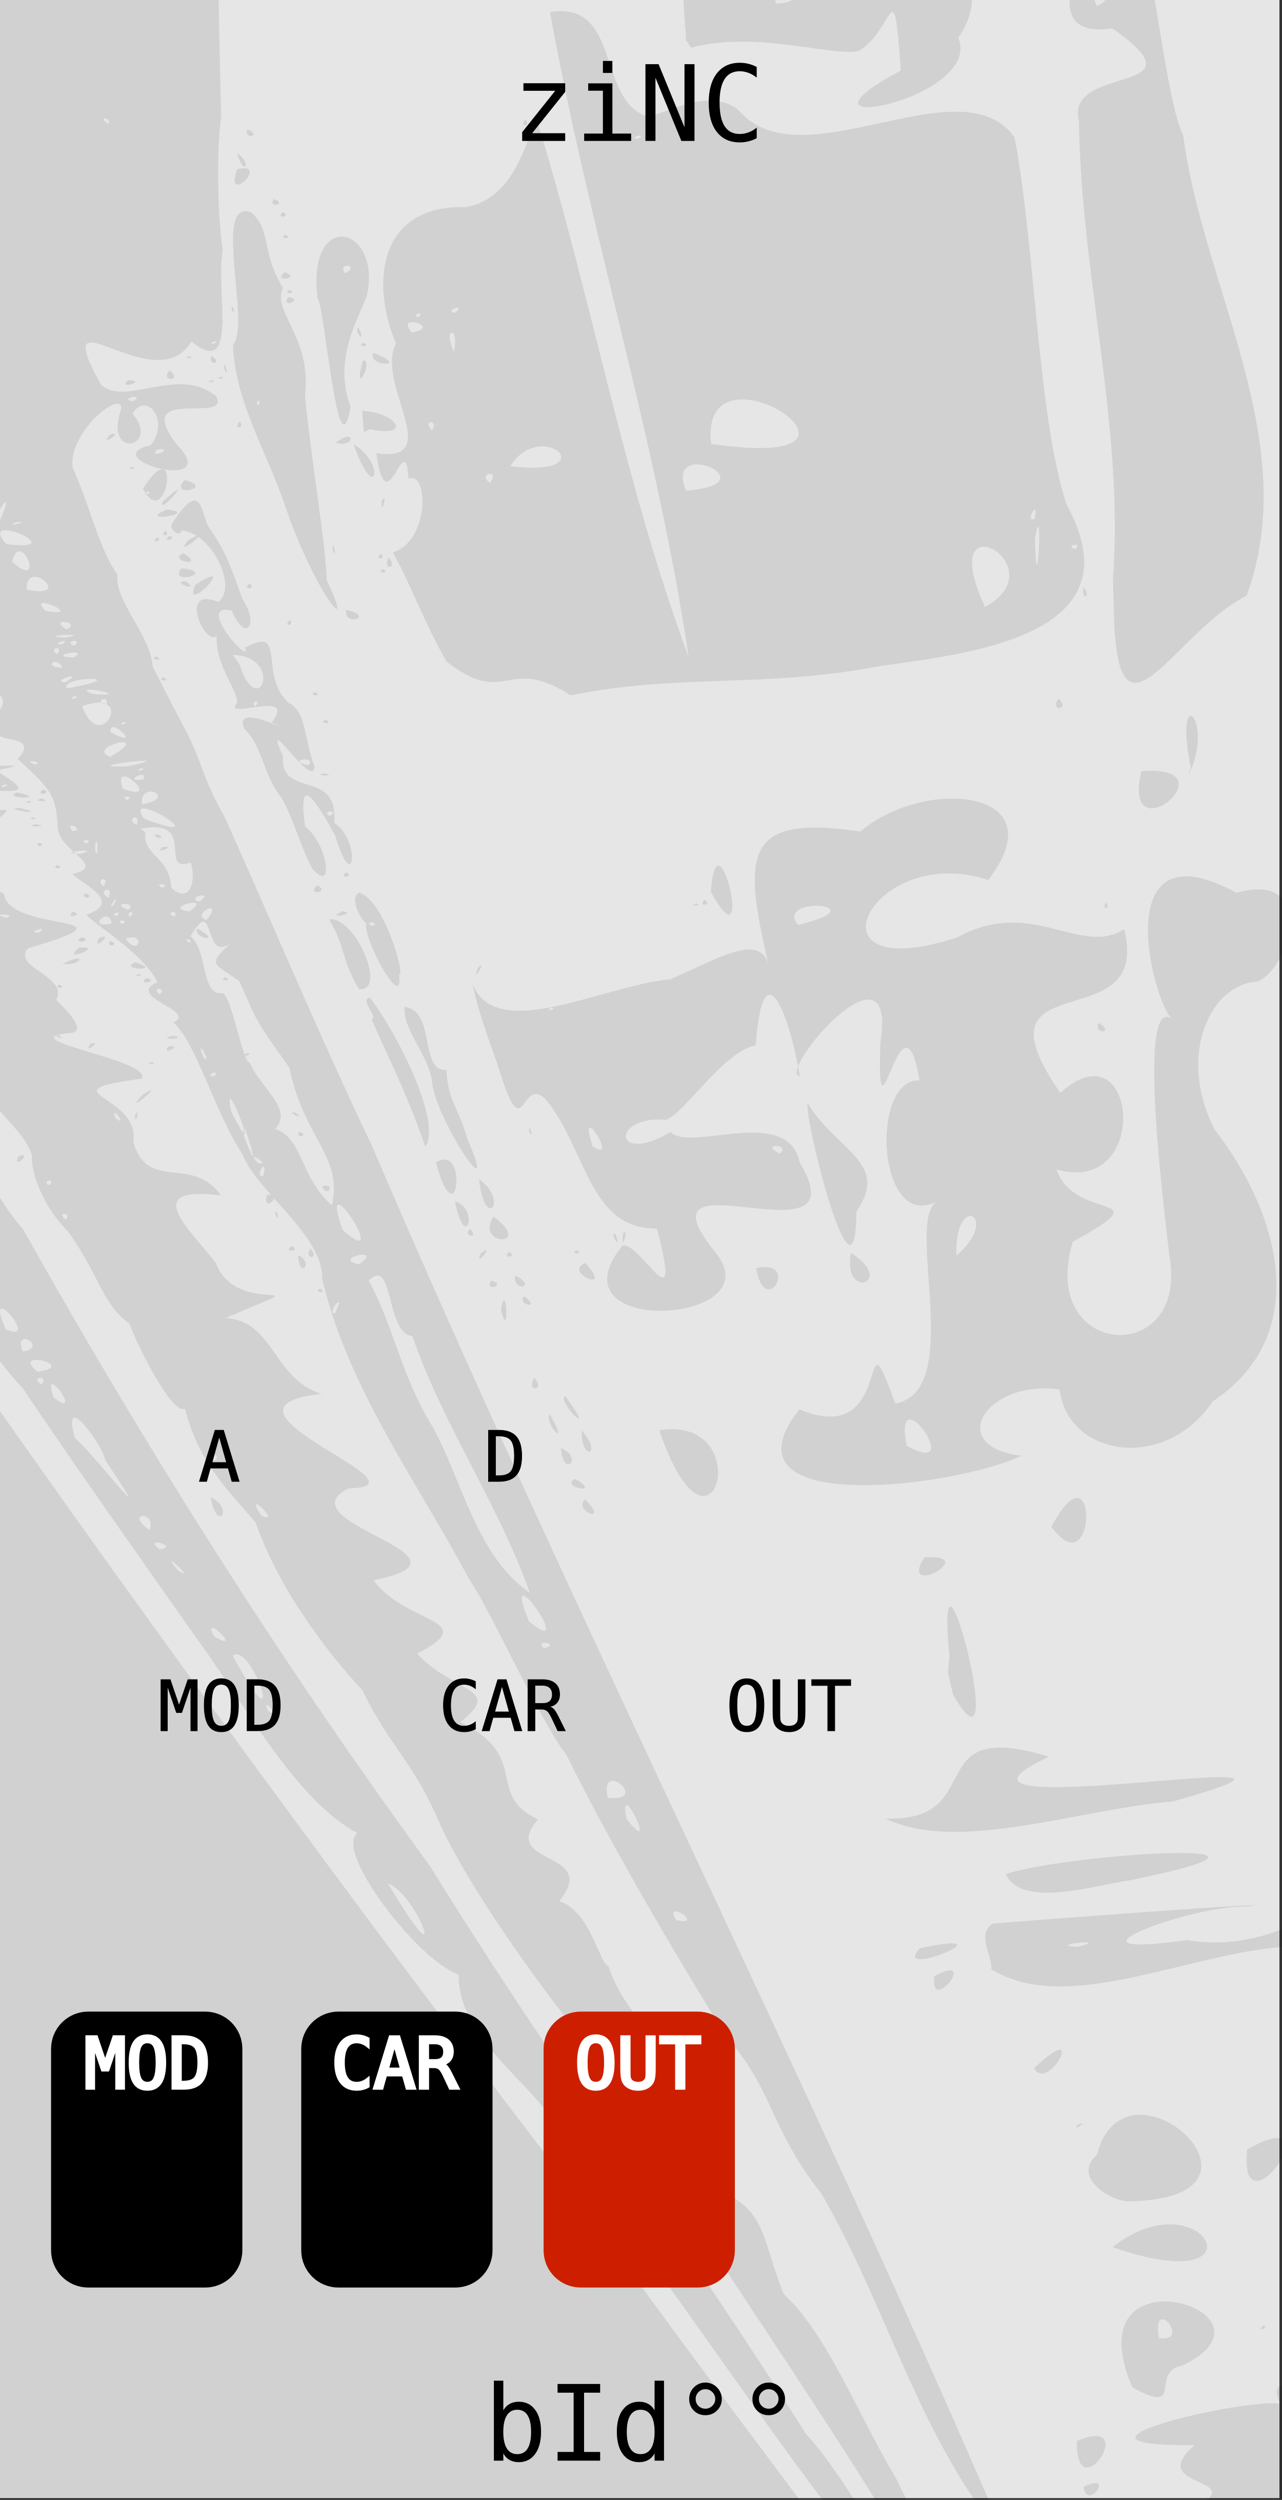 <?xml version="1.0" encoding="UTF-8" standalone="no"?>
<svg
   xmlns:osb="http://www.openswatchbook.org/uri/2009/osb"
   xmlns:dc="http://purl.org/dc/elements/1.1/"
   xmlns:cc="http://creativecommons.org/ns#"
   xmlns:rdf="http://www.w3.org/1999/02/22-rdf-syntax-ns#"
   xmlns:svg="http://www.w3.org/2000/svg"
   xmlns="http://www.w3.org/2000/svg"
   width="195"
   height="380"
   viewBox="0 0 51.594 100.542"
   version="1.1"
   id="svg12553">
  <rect x="0" y="0" width="51.594" height="100.542" fill="#333333" stroke="none"/>
  <defs
     id="defs12547">
    <linearGradient
       osb:paint="solid"
       id="linearGradient4708">
      <stop
         id="stop4706"
         offset="0"
         style="stop-color:#ececec;stop-opacity:1;" />
    </linearGradient>
    <filter
       id="filter4696"
       style="color-interpolation-filters:sRGB">
      <feColorMatrix
         id="feColorMatrix4692"
         result="colormatrix"
         values="0 0 0 0 1 0 0 0 0 0 0 0 0 0 0 1 0 0 0 0 0 "
         in="SourceGraphic" />
      <feBlend
         id="feBlend4694"
         result="fbSourceGraphic"
         mode="multiply"
         in2="BackgroundImage" />
      <feColorMatrix
         id="feColorMatrix4762"
         values="0 0 0 -1 0 0 0 0 -1 0 0 0 0 -1 0 0 0 0 1 0"
         in="fbSourceGraphic"
         result="fbSourceGraphicAlpha" />
      <feColorMatrix
         in="fbSourceGraphic"
         result="colormatrix"
         values="1 0 0 0 0 0 1 0 0 0 0 0 1 0 0 0 0 0 5 -1 "
         id="feColorMatrix4764" />
      <feComposite
         k4="0"
         k3="0"
         k1="0"
         result="composite"
         k2="0.3"
         operator="arithmetic"
         id="feComposite4766"
         in2="colormatrix" />
    </filter>
  </defs>
  <g
     id="layer1"
     transform="matrix(0.432,0,0,1.001,-11.517,-161.568)">
    <path
       id="path33453"
       d="M 26.617,161.38 H 145.853 v 100.396 H 26.617 Z m 0,0"
       style="fill:#e6e6e6;fill-opacity:1;fill-rule:nonzero;stroke:none;stroke-width:0.323" />
  </g>
  <path
     id="path853"
     d="m -5.396,-47.663 c 10.907,-1.264 21.806,-2.606 32.724,-3.762 0.375,1.079 7.086,-1.59 9.568,-1.217 3.387,-0.499 5.826,-0.995 1.581,1.918 6.386,-5.03 -0.992,3.057 -4.115,1.466 -7.774,1.361 -15.915,2.827 -23.459,4.204 -3.064,0.649 -1.226,1.746 1.168,0.763 2.053,-0.019 -3.169,6.354 2.188,5.499 4.26,-1.102 10.069,-2.931 6.108,3.264 -2.091,3.359 -6.566,-2.281 -5.29,4.032 0.48,5.892 -2.811,-6.628 -3.385,-9.155 -1.442,-6.94 -4.067,3.035 -2.754,6.962 -0.183,12.9 -0.38,25.695 -0.036,38.384 -0.165,1.078 -0.182,3.64 0.059,5.363 -0.295,1.567 0.672,5.255 -1.256,3.676 -1.468,2.458 -5.875,-2.295 -3.643,1.733 0.973,0.919 3.11,-0.791 4.643,0.474 0.589,1.15 -3.446,-0.477 -1.588,1.935 1.937,2.031 -3.352,0.547 -1.062,0.037 0.813,-0.99 -0.165,-2.198 -0.725,-1.273 1.172,1.345 -1.177,1.903 -0.452,-0.193 0.07,-0.812 -2.14,0.896 -1.953,2.357 0.695,1.537 1.073,3.321 1.803,4.3 -0.151,1.028 1.35,2.461 1.417,3.708 0.486,0.923 0.516,1.044 1.328,2.563 0.715,1.396 0.642,1.845 1.557,3.459 1.832,4.067 3.857,8.901 5.923,13.212 8.092,18.901 17.449,37.271 25.54,56.13 -3.398,-3.82 -4.802,-9.444 -7.436,-13.948 -2.136,-2.733 -1.896,-4.13 -3.834,-6.32 -1.732,-2.798 -4.552,-7.516 -6.419,-11.314 -1.127,-1.468 -3.005,-5.744 -3.906,-7.049 -2.085,-3.926 -4.899,-7.697 -5.938,-12.132 0.072,-1.702 -2.703,-3.587 -3.178,-4.956 -1.111,-1.638 -1.895,-4.563 -2.812,-5.34 1.037,-0.455 -1.985,-1.021 -0.627,-1.62 -0.634,-1.173 -2.227,-2.089 -2.873,-2.703 1.496,-0.518 -0.094,-1.199 -0.557,-1.639 1.463,-0.345 -0.578,-0.921 -0.587,-1.887 -0.079,-1.136 -0.113,-1.397 -1.614,-2.742 1.033,-1.101 -1.362,-0.547 -0.681,-1.26 -1.591,-0.118 1.293,-0.794 -0.561,-1.67 0.913,-0.347 -1.47,-1.562 -1.581,-1.484 -1.632,-0.224 -2.39,0.053 -2.46,0.831 0.032,0.718 0.128,1.374 -0.158,1.762 1.565,0.903 0.204,0.501 1.08,1.11 1.685,-0.404 -1.338,1.299 1.104,0.572 -0.799,0.912 5.16,0.06 2.375,0.6 2.955,1.741 -2.261,-0.09 -2.417,1.526 1.871,0.766 4.032,-0.764 2.08,0.766 0.322,0.542 -1.326,0.277 -0.055,1.067 -2.948,-0.655 0.013,1.198 0.718,1.603 0.196,1.599 5.8,0.768 0.966,2.194 -0.642,0.776 1.631,1.109 1.146,2.061 -0.217,-0.131 1.433,1.233 0.595,1.337 -2.691,0.24 3.358,1.103 2.834,1.842 -4.009,0.545 -0.016,0.624 -0.336,2.536 0.6,2.058 2.352,0.498 3.527,2.16 -3.327,-0.409 -1.198,1.391 -0.201,2.724 0.882,2.29 4.662,0.375 0.386,2.209 1.951,0.087 1.922,2.472 3.874,3.045 -5.228,0.575 4.74,3.725 1.066,3.806 -2.673,1.384 5.797,2.732 1.023,3.691 1.262,1.772 4.427,1.575 1.752,2.951 1.44,1.582 3.526,1.38 1.734,2.753 2.893,1.413 0.961,2.899 3.131,3.914 -1.611,1.857 2.551,1.238 0.849,3.292 1.269,0.372 1.652,2.609 1.976,2.592 0.656,2.065 2.636,3.286 2.562,4.8 0.907,1.712 2.259,2.529 2.274,4.432 1.511,0.737 1.412,1.962 2.226,3.976 1.734,1.562 3.059,4.996 4.525,7.414 1.334,2.922 4.131,5.89 4.583,8.733 -1.556,-1.08 -3.61,-1.84 -2.726,-3.34 -4.454,-7.922 -10.059,-15.232 -14.52,-23.123 -2.051,-2.554 -4.44,-5.965 -5.619,-8.417 -1.185,-2.794 -1.948,-3.026 -3.204,-5.557 -1.628,-1.756 -3.435,-4.258 -4.287,-6.74 -1.415,-1.614 -2.313,-2.548 -2.847,-4.579 -0.533,0.293 -2.004,-2.741 -2.24,-3.429 -1.085,-0.759 -1.154,-1.841 -2.459,-3.69 -0.934,-0.919 -1.526,-2.319 -1.453,-3.055 -0.383,-1.261 -2.135,-2.06 -1.879,-3.355 -0.291,-0.729 -0.975,-1.503 -2.031,-2.31 -0.183,-1.308 -1.93,-2.071 -1.154,-3.071 -1.988,-1.229 -0.894,-1.371 -2.203,-3.112 -1.044,-1.222 -0.499,0.099 -1.038,-1.58 0.491,-0.007 -0.052,-0.148 -0.95,-0.891 -0.847,-0.54 0.277,-0.851 -0.836,-2.097 0.868,-0.688 -2.125,-0.092 -1.243,-1.309 -0.468,-0.793 -2.382,-2.156 -0.609,-2.232 -2.37,-1.397 -1.238,-1.796 -2.548,-3.116 -0.847,-0.746 -1.009,-1.75 -2.483,-2.893 -2.784,0.47 1.46,5.071 1.764,6.17 1.289,1.385 2.382,4.194 3.331,5.066 0.294,1.091 1.439,2.076 1.893,3.219 0.924,1.074 1.526,2.806 2.105,3.544 1.678,1.676 2.439,4.223 4.187,5.818 1.331,1.664 2.129,3.769 3.324,5.098 4.96,8.834 10.383,17.42 16.381,25.617 4.786,7.764 10.257,15.119 15.133,22.846 1.762,1.804 6.505,10.104 1.821,4.171 -4.057,-5.248 -7.647,-10.799 -11.7,-16.016 -0.377,-1.88 -4.112,-3.72 -4.101,-6.632 -1.653,-0.571 -5.039,-5.004 -4.071,-5.688 -2.515,-1.359 -4.46,-5.085 -6.458,-7.815 -2.341,-3.319 -4.923,-6.982 -7.016,-10.082 -1.075,-1.119 -3.05,-3.974 -4.465,-5.993 -1.151,-1.476 -2.667,-3.46 -2.668,-4.523 -0.537,-1.539 -1.327,-1.132 -1.197,-2.058 -1.453,-0.589 -0.361,-1.48 -2.024,-2.119 1.245,0.056 -2.694,-2.187 -0.126,-2.342 -0.257,-2.178 -0.355,0.665 -1.233,-0.126 -0.645,-0.899 -1.613,-2.045 -1.604,-2.628 -0.88,-1.129 -0.858,-1.103 -2.191,-2.26 0.669,-0.595 -1.072,-1.953 -1.733,-2.609 0.47,-0.449 -2.233,-2.745 -1.667,-2.745 -0.716,-0.899 -1.533,-1.69 -2.457,-3.345 -1.837,-1.061 -0.811,-3.643 -2.23,-3.423 -1.857,1.132 0.914,3.795 1.676,5.341 1.846,2.712 3.838,4.938 5.354,7.765 3.546,4.614 6.408,9.506 10.126,14.06 8.934,12.967 18.225,25.731 27.782,38.21 5.152,7.235 10.555,14.326 15.86,21.4 3.41,3.255 -2.437,1.999 -4.388,2.71 -4.034,0.508 -8.578,1.139 -12.231,0.918 -0.727,1.08 -5.06,0.935 -7.371,1.394 -0.179,-1.072 -3.888,0.013 -1.032,-0.909 -1.344,-2.442 -2.411,0.134 -5.321,0.012 -1.659,-0.75 1.568,2.171 -0.574,1.32 -1.33,-1.181 -0.762,1.396 -4.052,0.861 -2.833,-0.384 -9.584,3.094 -8.954,-0.862 0.529,-4.395 -2.172,-3.559 -0.865,-0.298 -2.085,1.1 -1.328,2.383 -3.49,2.492 -2.037,0.556 -5.093,0.888 -6.703,0.762 -0.763,0.102 -1.918,0.802 -2.361,-0.082 -1.361,-12.297 -2.901,-24.472 -4.371,-36.998 -4.881,-41.184 -9.714,-82.373 -14.568,-123.56 10.923,-1.286 21.846,-2.573 32.769,-3.859 z m -13.946,160.875 c 0.283,-0.507 -0.253,-0.12 0,0 z m 0.65,2.479 c 0.11,-0.718 -0.646,-0.127 0,0 z m -0.02,-0.705 c 0.854,-0.522 -0.356,-1.021 0,0 z m -0.233,-2.988 c 0.315,-0.286 -0.373,-0.205 0,0 z m -0.288,-4.927 c 0.315,-0.286 -0.373,-0.205 0,0 z m 1.052,6.771 c 0.444,-1.04 -0.846,0.636 0,0 z m -0.555,-4.204 c 0.301,-0.409 -0.384,-0.204 0,0 z m 0.918,7.377 c 0.655,-1.219 -0.726,-1.762 0,0 z m 0.012,-1.207 c 0.714,-0.171 -0.46,-0.511 0,0 z m -0.303,-3.325 c 0.315,-0.286 -0.373,-0.205 0,0 z m -0.192,-4.938 c 0.685,0.071 -0.74,-0.535 0,0 z m 0.594,4.586 c 0.537,-0.083 -0.829,-0.382 0,0 z m 0.384,2.886 c 0.614,-0.293 -0.745,-0.333 0,0 z m -0.079,-0.574 c 0.397,-0.939 -0.454,-0.501 0,0 z m -0.907,-10.709 c -0.217,-0.25 -0.431,-0.065 0,0 z m 1.079,10.008 c 0.454,-0.688 -0.601,-0.564 0,0 z m 0.451,1.929 c 1.122,-0.525 -0.416,-1.794 0,0 z m -0.493,-6.009 c 0.315,-0.286 -0.373,-0.205 0,0 z m 0.048,-2.845 c 0.312,-0.358 -0.571,-0.238 0,0 z m 1.396,9.659 c 0.718,-1.42 -1.044,-0.019 0,0 z m -0.304,-2.182 c 0.126,-0.352 -0.467,-0.106 0,0 z m -0.059,-1.179 c 0.312,-0.358 -0.571,-0.238 0,0 z m 0.285,-0.939 c 0.337,-0.157 -0.37,-0.196 0,0 z m 0.459,2.404 c 0.42,-0.247 -0.564,-0.245 0,0 z m -0.574,-5.941 c 0.288,-0.33 -0.478,-0.216 0,0 z m 0.983,7.821 c -0.293,-0.663 -0.278,0.094 0,0 z m 0.028,-0.353 c 1.374,-1.943 -0.82,-0.328 0,0 z m -0.291,-2.933 c 0.336,-0.473 -0.418,-0.648 0,0 z m 0.785,1.688 c 0.967,-0.59 -1.017,-0.651 0,0 z m 0.456,1.655 c 0.293,-1.082 -0.856,0.186 0,0 z m -0.557,-4.055 c 0.425,-0.636 -0.596,-0.142 0,0 z m 0.318,1.693 c 0.704,-0.514 -0.81,-0.613 0,0 z m -0.269,-2.185 c 0.315,-0.286 -0.373,-0.205 0,0 z m 0.621,3.623 c 0.337,-0.157 -0.37,-0.196 0,0 z m 0.11,-0.402 c 0.145,-0.435 -0.538,-0.291 0,0 z m -0.228,-2.662 c 0.509,-0.281 -0.567,-0.365 0,0 z m 0.225,2.321 c 0.326,-0.288 -0.387,-0.328 0,0 z m 0.378,1.56 c 0.623,-0.702 -0.769,-0.538 0,0 z m -0.153,-2.949 c 0.557,-0.369 -0.627,-0.229 0,0 z m 0.339,2.051 c 0.301,-0.409 -0.384,-0.204 0,0 z m 0.129,-0.425 c 0.339,-0.44 -0.588,-0.421 0,0 z m -0.256,-2.588 c 0.619,0.267 -0.464,-0.734 0,0 z m -0.161,-1.914 c 0.315,-0.286 -0.373,-0.205 0,0 z m 0.821,5.642 c 0.592,-0.887 -0.825,-0.499 0,0 z m -0.264,-2.206 c 0.313,-0.339 -0.505,-0.125 0,0 z m -0.009,-0.437 c 0.337,-0.157 -0.37,-0.196 0,0 z m 0.068,-0.251 c 0.315,-0.286 -0.373,-0.205 0,0 z m -0.018,-2.088 c 1.357,1.399 -0.23,-1.39 0,0 z m 0.246,1.171 c 0.471,-0.394 -0.735,-0.212 0,0 z m 0.205,2.52 c 0.441,-0.29 -0.625,-0.459 0,0 z m 0.189,1.319 c 0.846,0.148 -0.436,-0.82 0,0 z m -0.054,-2.599 c 0.626,-0.384 -0.659,-0.633 0,0 z m 0.541,0.944 c 3.921,-1.062 -1.558,-0.833 0,0 z m -0.225,-2.537 c 0.145,-0.435 -0.538,-0.291 0,0 z m 0.4,3.803 c 1.276,0.008 4.26,-2.252 1.901,-1.545 -10e-4,1.167 -2.161,0.188 -1.901,1.545 z m -0.036,-2.891 c 0.565,-0.538 -0.748,-0.382 0,0 z m -10.603,-92.244 c 1.093,1.637 0.032,-1.212 0,0 z m 10.05,87.711 c 0.526,0.035 -0.465,-0.398 0,0 z m 0.801,3.355 c -0.267,-0.688 -0.143,-0.385 0,0 z m 0.078,0.866 c 1.556,0.051 -0.865,-0.953 0,0 z m -0.259,-2.407 c 1.216,-0.253 -0.762,-0.534 0,0 z m -0.503,-4.992 c 0.126,-0.352 -0.467,-0.106 0,0 z m -9.7,-83.777 c 0.403,-0.132 -0.743,-0.098 0,0 z m 10.246,86.377 c 0.433,-0.117 -0.609,-0.24 0,0 z m 0.457,3.067 c 1.33,0.5 -0.993,-0.925 0,0 z m -10.126,-87.273 c 0.499,-0.34 -0.84,-0.049 0,0 z m 10.326,87.787 c 0.315,-0.286 -0.373,-0.205 0,0 z m -0.048,-1.648 c 0.477,-0.297 -0.534,-0.178 0,0 z m -10.292,-89.032 c 0.691,-0.126 -0.844,-0.072 0,0 z m 10.658,88.771 c -0.19,-0.661 -0.633,0.033 0,0 z m 0.517,3.951 c 0.601,-0.332 -0.88,-0.331 0,0 z m 0.181,-1.383 c 0.911,-1.108 -0.991,-0.744 0,0 z m -10.506,-89.517 c 0.337,-0.157 -0.37,-0.196 0,0 z m 10.827,90.684 c 1.238,-0.037 -0.583,-1.182 0,0 z m -10.158,-89.48 c 1.162,-0.41 -1.207,-0.162 0,0 z m 10.25,89.87 c 0.364,-0.164 -0.406,-0.301 0,0 z m -0.209,-3.526 c 0.126,-0.352 -0.467,-0.106 0,0 z m 0.583,1.269 c -0.19,-0.661 -0.632,0.033 0,0 z m 0.004,1.04 c 2.061,0.618 -0.948,-1.34 0,0 z m -0.304,-4.399 c 0.537,-0.083 -0.829,-0.382 0,0 z m -9.667,-81.582 c 0.468,-0.091 -0.355,-0.268 0,0 z m 10.422,86.74 c 0.335,-0.368 -0.412,-0.28 0,0 z m 0.015,-2.804 c 1.325,0.972 -0.849,-0.932 0,0 z m 0.268,4.443 c 0.326,-0.288 -0.387,-0.328 0,0 z m -0.679,-7.953 c 0.68,0.032 -0.628,-0.356 0,0 z m 0.722,7.01 c 2.587,-1.456 -0.308,-2.058 0,0 z m 0.071,-2.03 c -0.24,-0.762 -0.321,0.089 0,0 z m -9.872,-83.616 c 0.477,-0.287 -0.517,-0.023 0,0 z m 8.742,73.48 c 0.819,0.418 -0.396,-0.764 0,0 z m -8.776,-76.297 c 0.484,-0.358 -0.671,-0.094 0,0 z m 9.752,82.68 c 1.631,0.883 -0.652,-0.936 0,0 z m 0.633,1.916 c 1.854,1.498 -0.698,-1.52 0,0 z m 0.382,2.186 c 0.203,-0.532 -0.377,-0.011 0,0 z m -9.718,-85.252 c 0.497,-0.143 -0.53,-0.168 0,0 z m 0.675,2.061 c 0.607,-0.572 -0.411,-0.105 0,0 z m 0.461,0.821 c 0.122,-0.48 -0.62,-0.08 0,0 z m 9.111,78.782 c 2.492,5.518 1.709,-1.631 0,0 z m -8.806,-79.401 c 0.313,-0.339 -0.505,-0.125 0,0 z m 9.339,78.857 c 0.288,-0.33 -0.478,-0.216 0,0 z m -9.038,-78.387 c 0.765,-0.359 -1.01,-0.158 0,0 z m 0.035,0.366 c 0.315,-0.286 -0.373,-0.205 0,0 z m 0.562,2.657 c 0.305,-0.334 -0.479,-8.36e-4 0,0 z m -0.028,-2.461 c -0.116,-0.157 -0.51,0.218 0,0 z m 8.986,77.119 c 1.198,0.38 -0.759,-1.33 0,0 z m -8.89,-76.575 c 0.892,0.257 -0.617,-0.904 0,0 z m 0.098,1.314 c 0.315,-0.286 -0.373,-0.205 0,0 z m 8.995,76.034 c 1.242,0.087 -0.942,-0.891 0,0 z m -10.06,-87.97 c 1.261,1.165 0.024,-1.138 0,0 z m 1.441,10.789 c -0.116,-0.157 -0.51,0.218 0,0 z m 8.975,75.82 c 0.116,-0.465 -0.647,-0.247 0,0 z m -8.573,-72.969 c 0.468,-0.091 -0.355,-0.268 0,0 z m -0.146,-2.186 c 0.335,-0.368 -0.412,-0.28 0,0 z m 0.167,0.449 c 1.121,-0.258 -0.845,-0.181 0,0 z m 0.108,0.965 c -0.063,-0.18 -0.404,0.187 0,0 z m 0.468,-0.416 c -0.17,-0.321 -0.545,-0.015 0,0 z m -1.279,-11.324 c 0.328,-0.393 -0.499,-0.316 0,0 z m 1.759,12.924 c 0.609,0.069 0.284,-0.009 0,0 z m 0.06,-0.764 c 1.177,-0.175 -1.052,-0.098 0,0 z m 0.551,2.073 c -0.098,-0.364 -0.471,0.321 0,0 z m 0.165,0.739 c 0.337,-0.157 -0.37,-0.196 0,0 z m 0.412,1.021 c 0.337,-0.157 -0.37,-0.196 0,0 z m -1.311,-13.658 c 0.313,-0.339 -0.505,-0.125 0,0 z m 1.56,12.265 c 0.236,-0.404 -0.745,-0.014 0,0 z m -0.071,0.271 c -0.063,-0.18 -0.404,0.187 0,0 z m 0.167,0.789 c 1.902,0.968 0.471,-1.167 0,0 z m 0.053,0.255 c -0.063,-0.18 -0.404,0.187 0,0 z m -0.164,-1.701 c 0.313,-0.339 -0.505,-0.125 0,0 z m 0.463,0.626 c 0.313,-0.339 -0.505,-0.125 0,0 z m 1.686,4.084 c 0.602,-0.796 -0.842,0.467 0,0 z m -1.565,-12.572 c 0.15,-0.497 -0.442,0.204 0,0 z m 1.433,11.815 c 2.122,0.902 -0.382,-1.704 0,0 z m 0.844,0.969 c 0.635,0.228 0.021,1.374 1.364,1.951 0.175,-0.205 -0.761,-3.518 -1.747,-2.097 l 0.153,0.052 0.23,0.095 z m -1.704,-12.354 c 0.631,-0.247 -0.554,-0.236 0,0 z m 1.268,10.648 c 0.388,-0.385 -0.552,-0.28 0,0 z m 0.405,2.475 c 0.824,-0.197 -0.189,-0.328 0,0 z m 1.3,1.751 c 1.192,-0.075 1.264,2.631 2.782,3.345 0.919,2.221 1.67,0.681 -0.025,-0.842 -1.165,-1.298 -1.128,-1.813 -2.149,-2.88 0.747,-0.725 -1.174,0.133 -0.608,0.377 z m 1.014,0.513 c 0.778,0.679 0.034,0.756 0,0 z m 0.989,1.583 c 0.506,-0.142 -0.165,0.503 0,0 z m -2.384,-12.927 c -0.063,-0.18 -0.404,0.187 0,0 z m -1.141,-11.807 c 0.925,0.098 0.005,1.355 2.476,2.443 2.867,-0.01 2.024,-0.24 2.451,0.643 1.468,-0.808 0.686,-1.722 -1.105,-1.644 1.593,-0.218 0.626,-1.824 -0.216,-2.442 -0.545,-0.35 -3.389,1.238 -3.606,1 z m 3.327,2.437 c 0.37,0.196 -0.337,0.157 0,0 z m -1.921,9.661 c 0.069,-0.037 0.281,0.128 0,0 z m 1.616,13.72 c 0.313,-0.339 -0.505,-0.125 0,0 z m -1.138,-13.908 c -0.126,-0.45 -0.767,-0.13 0,0 z m 0.993,2.194 c 0.979,-0.028 -1.185,-0.422 0,0 z m -2.526,-20.478 c 0.335,-0.368 -0.412,-0.28 0,0 z m 1.194,9.102 c 0.358,-0.445 -0.657,-0.196 0,0 z m 0.203,-3.66 c 2.587,-0.887 -2.165,0.22 0,0 z m -0.969,-5.57 c 0.145,-0.435 -0.538,-0.291 0,0 z m 4.182,34.379 c 0.364,-0.164 -0.406,-0.301 0,0 z m -3.013,-28.34 c 0.614,-0.345 -0.726,-0.196 0,0 z m 0.251,3.229 c 0.315,-0.286 -0.373,-0.205 0,0 z m -0.616,-7.371 c 2.383,2.794 5.638,-2.076 1.042,-0.703 -0.015,0.479 -1.922,0.147 -1.042,0.703 z m 0.823,0.104 c 0.477,-0.021 -0.283,0.343 0,0 z m 1.931,-0.662 c 0.272,0.108 -0.409,0.092 0,0 z m -1.761,9.959 c 1.599,2.27 4.676,-1.654 0.292,-0.734 0.225,0.373 -0.74,0.532 -0.292,0.734 z m 0.986,-0.732 c 0.671,0.094 -0.484,0.358 0,0 z m 1.944,23.992 c 0.671,-0.792 -0.573,-0.687 0,0 z m -1.189,-11.435 c 0.315,-0.286 -0.373,-0.205 0,0 z m 1.582,11.89 c 0.628,1.167 2.859,4.061 1.869,1.721 C -1.404,50.024 -2.481,47.946 -2.854,48.836 Z m 0.162,-0.341 c 0.648,-0.319 -0.929,-0.224 0,0 z m -2.893,-25.031 c 0.811,-0.314 -0.812,-9.04e-4 0,0 z m 0.494,4.611 c 0.315,-0.286 -0.373,-0.205 0,0 z m 10.709,85.116 c 0.354,-0.661 -1.263,-0.144 0,0 z m -9.977,-83.19 c -0.063,-0.18 -0.404,0.187 0,0 z m 1.596,14.531 c 0.337,-0.157 -0.37,-0.196 0,0 z m -0.391,-5.887 c 0.292,-0.441 -0.515,-0.288 0,0 z m -0.07,0.786 c 0.303,-0.263 -0.215,-0.255 0,0 z m -0.706,-8.71 c -0.025,-0.417 -0.442,0.22 0,0 z m 0.971,8.387 c 0.313,-0.339 -0.505,-0.125 0,0 z m -0.678,-8.188 c 0.477,-0.297 -0.534,-0.178 0,0 z m 9.695,82.319 c 0.161,-0.368 0.103,-0.226 0,0 z M -4.065,26.057 c 0.337,-0.157 -0.37,-0.196 0,0 z m 1.292,-0.341 c 2.222,-1.361 -2.235,-0.635 2e-5,-10e-7 z m 2.15,26.591 c 1.545,0.772 -0.535,-1.548 0,0 z M -1.862,41.023 c 0.694,0.249 -0.633,-0.553 0,0 z m -4.743,-43.628 c -0.19,-0.661 -0.633,0.033 0,0 z m 1.846,17.352 c 0.309,-0.037 -0.331,-0.263 0,0 z m 1.47,9.904 c 1.563,-0.909 0.28,0.118 0,0 z m -0.076,-0.914 c 0.558,-0.449 -0.81,0.256 0,0 z m 3.599,29.73 c 1.472,0.63 -0.966,-2.172 0,0 z M -6.291,-2.813 c 0.313,-0.339 -0.505,-0.125 0,0 z m 4.491,36.798 c 1.022,0.094 -0.959,-0.716 0,0 z m 0.178,1.042 c -0.116,-0.157 -0.51,0.218 0,0 z m -0.253,-3.372 c -0.142,-0.145 -0.616,0.216 0,0 z m -0.493,-5.651 c 0.64,-0.31 -0.694,-0.153 0,0 z m 1.003,9.755 c 0.326,-0.288 -0.387,-0.328 0,0 z m 8.969,74.976 c 2.654,3.309 0.847,-1.518 0,0 z m -8.811,-74.46 c 0.315,-0.286 -0.373,-0.205 0,0 z m 2.12,18.08 c 1.079,-0.155 -0.418,-1.041 0,0 z M -1.989,25.665 c 0.403,-0.132 -0.743,-0.098 0,0 z m 3.499,29.504 c 1.715,-0.225 -1.149,-0.952 0,0 z m 0.157,0.513 c 0.328,-0.393 -0.499,-0.316 0,0 z M -0.425,36.234 c 1.201,-0.431 -1.005,-0.721 0,0 z M -1.478,25.922 c 0.136,0.814 -0.029,-0.63 0,0 z m 0.584,5.421 c -0.063,-0.18 -0.404,0.187 0,0 z m 0.551,5.656 c 0.337,-0.157 -0.37,-0.196 0,0 z M 2.158,56.208 c 1.283,0.958 -0.547,-1.598 0,0 z m 6.588,53.777 c 0.956,0.133 -0.864,-0.552 0,0 z M 0.235,36.913 c 0.592,-0.141 -0.752,-0.207 0,0 z M -1.232,18.021 c 1.631,1.769 -1.257,-2.024 0,0 z m 4.248,39.813 c 0.955,0.844 3.511,4.285 1.215,0.889 -0.033,-0.494 -1.796,-2.966 -1.215,-0.889 z M 0.307,31.589 c -0.116,-0.157 -0.51,0.218 0,0 z M 1.982,47.669 c 0.315,-0.286 -0.373,-0.205 0,0 z m -2.257,-20.97 c -0.063,-0.18 -0.404,0.187 0,0 z M -1.095,19.531 c 2.084,0.98 0.016,-1.398 0,0 z m 3.726,29.521 c 0.326,-0.288 -0.387,-0.328 0,0 z M -0.62,20.253 c 0.782,-0.59 -0.58,-0.057 0,0 z M 1.569,37.504 c 0.482,-0.335 -0.632,0.038 0,0 z M -0.205,20.836 c -0.566,2.129 1.264,-2.24 0,0 z m 0.457,1.045 c 2.804,0.363 -1.232,-1.42 0,0 z M 2.504,41.752 c -0.217,-0.25 -0.431,-0.065 0,0 z m -7.618,-65.131 c 0.313,-0.339 -0.505,-0.125 0,0 z m 5.602,45.972 c 1.407,1.249 0.322,-1.405 0,0 z M 1.409,30.752 c 0.433,-0.117 -0.609,-0.24 0,0 z M 0.863,21.021 c -0.161,-0.138 -0.726,0.237 0,0 z M -4.595,-23.051 c 0.315,-0.286 -0.373,-0.205 0,0 z m 5.673,46.764 c 1.991,0.424 -0.072,-1.346 0,0 z m 4.936,37.821 c 0.326,-0.79 -1.05,-0.722 0,0 z M 1.838,24.568 c 1.715,0.301 -0.874,-0.835 0,0 z m 1.395,9.773 c 1.025,-0.283 -1.199,-0.029 0,0 z m -0.719,-7.486 c -0.254,-0.512 -0.816,-0.022 0,0 z m 0.394,6.565 c 0.581,-0.008 -0.345,-0.481 0,0 z m 3.517,28.896 c 0.847,-0.113 -0.736,-0.569 0,0 z M 2.295,26.311 c 0.335,-0.368 -0.412,-0.28 0,0 z m 0.398,1.376 c 2.891,-0.521 -0.322,-0.504 0,0 z m -0.053,-2.043 c 1.206,-0.213 -1.328,-0.067 0,0 z m 0.022,1.786 c 0.796,-0.534 -0.752,0.035 0,0 z m -0.178,-1.511 c 0.477,-0.287 -0.517,-0.023 0,0 z m 2.156,19.046 c 0.582,0.437 -0.229,-0.632 0,-1.9e-5 z m 1.256,9.052 c -0.28,-0.661 0.087,-0.069 0,0 z m -2.936,-27.572 c 0.735,-0.422 -1.23,-0.052 0,0 z m 0.516,7.479 c 0.337,-0.157 -0.37,-0.196 0,0 z m -0.804,-8.611 c 0.677,-0.303 -0.786,-0.493 0,0 z m 4.501,37.853 c 0.841,0.562 -0.918,-1.088 0,0 z M 3.186,26.868 c -0.305,-0.407 -0.017,-0.146 0,0 z m -0.091,1.185 c -0.063,-0.18 -0.404,0.187 0,0 z m 1.404,9.086 c -0.125,-0.734 -1.069,0.265 0,0 z m -1.521,-11.166 c 0.415,-0.313 -0.476,-0.208 0,0 z m 0.937,8.37 c 0.053,-1.023 -0.227,-0.181 0,0 z m -0.607,-5.94 c 0.75,2.046 2.2,-0.791 0,0 z m 0.857,7.24 c 0.306,-0.416 -0.395,-0.333 0,0 z m 0.191,0.464 c 0.277,-0.556 -0.509,-0.288 0,0 z m -7.81,-69.884 c 0.418,-0.42 -0.874,0.349 0,0 z m 7.187,61.689 c 1.89,0.13 -1.1,-0.45 0,0 z m 0.86,8.457 c 0.303,-0.604 -0.426,0.395 0,0 z m 8.808,75.322 c 0.399,-0.319 -0.234,-0.436 0,0 z M 4.695,36.844 c 0.314,-0.277 -0.364,-0.075 0,0 z m -0.261,-6.404 c 1.874,-1.097 -1.051,-0.4 0,10e-6 z m 0.493,6.717 c 0.337,-0.157 -0.37,-0.196 0,0 z m 0.231,-0.562 c 0.449,-0.314 -0.831,-0.342 0,0 z m -0.101,1.15 c 0.523,0.771 0.846,-0.262 0,0 z m -0.76,-9.416 c 0.067,-0.459 -0.586,-0.061 0,0 z m 4.31,37.474 c 1.287,0.779 -0.533,-1.044 0,0 z M 4.452,29.447 c 1.403,0.776 -0.102,-0.722 0,0 z m 0.677,1.374 c 2.581,-0.547 -2.421,0.082 0,0 z m 0.1,6.057 c 0.303,-0.263 -0.215,-0.255 0,0 z m -0.284,-5.158 c 1.715,0.63 -0.494,-1.367 0,0 z m 0.174,0.454 c 0.337,-0.157 -0.37,-0.196 0,0 z m -0.054,-3.089 c -0.063,-0.18 -0.404,0.187 0,0 z m 0.429,4.096 c 0.218,-0.513 -0.485,-0.279 0,0 z m 3.872,33.413 c 2.286,4.185 0.787,-0.626 0,0 z M 5.776,31.345 c 0.184,-0.487 -0.918,0.162 0,0 z m 0.652,8.65 c 0.326,-0.288 -0.387,-0.328 0,0 z m 2.209,18.756 c 0.326,-0.288 -0.387,-0.328 0,0 z M 5.804,32.931 c 3.212,1.205 -0.976,-1.378 0,0 z m 0.045,0.538 c -0.09,1.003 0.972,0.935 1.045,2.237 0.736,0.677 1.018,-0.262 0.784,-1.019 -1.348,0.47 0.312,-1.794 -2.024,-1.357 l 0.195,0.139 z m 0.356,0.088 c 0.545,0.015 0.17,0.321 0,0 z m 0.348,0.506 c 0.647,-0.061 -0.462,0.347 0,0 z m -0.843,-1.715 c 1.514,-0.268 -0.108,-1.002 0,0 z m 0.06,-1.4 c -0.063,-0.18 -0.404,0.187 0,0 z m 0.73,4.756 c 0.468,-0.091 -0.355,-0.268 0,0 z m 2.778,22.986 c 0.527,0.232 -0.683,-0.587 0,0 z M 7.043,36.859 c 0.126,-0.352 -0.467,-0.106 0,0 z m 3.755,31.955 c 0.775,0.548 -0.394,-0.76 0,0 z M 7.622,36.654 c 1.054,-0.705 -1.195,-0.134 0,0 z m -0.025,1.248 c 0.309,-0.037 -0.331,-0.263 0,0 z m 0.064,-0.239 c 0.712,0.513 0.41,2.399 1.29,2.28 0.367,0.069 0.808,2.788 1.097,2.797 0.526,1.141 1.749,1.843 1.03,2.668 1.117,0.36 0.997,1.961 2.277,3.063 0.454,-1.974 -1.124,-2.675 -1.712,-5.537 -1.56,-2.17 -1.299,-1.925 -2.007,-3.46 -1.002,-0.765 -1.34,-0.605 -0.366,-1.539 -1.109,0.824 -0.584,-2.041 -1.608,-0.271 z m 0.267,-0.323 c 1.093,0.589 -0.151,0.433 0,0 z m 1.141,1.957 c 0.37,0.196 -0.337,0.157 0,0 z m 2.833,5.456 c 0.493,0.4 -0.51,-0.122 0,0 z m 0.124,0.762 c 0.467,0.106 -0.126,0.352 0,0 z m 0.945,2.177 c 0.624,-0.081 0.116,0.513 0,0 z m -4.787,-5.164 c 0.415,0.369 -0.383,-0.998 0,0 z m 2.321,18.418 c 0.935,0.471 -0.772,-1.21 0,0 z M 5.376,16.142 c 0.484,-0.358 -0.671,-0.094 0,0 z m 3.245,27.146 c 0.305,-0.334 -0.479,-8.36e-4 0,0 z M 4.351,4.98 c 0.212,-0.223 -0.51,-0.355 0,0 z m 3.68,31.277 c 0.658,-0.492 -0.643,-0.128 0,0 z m 0.288,0.744 c 0.757,-0.958 -0.717,-0.192 0,0 z m 0.988,7.71 c 1.422,2.814 -0.427,-2.03 0,0 z M 6.277,18.267 c 0.824,-0.197 -0.189,-0.328 0,0 z m 3.55,27.459 c 0.913,2.373 -0.269,-1.612 0,0 z M 4.387,-0.472 c 0.315,-0.286 -0.373,-0.205 0,0 z m 0.196,-3.078 c -0.316,-0.833 -0.265,-0.014 0,0 z m 5.806,50.325 c 0.604,0.142 -0.612,-0.608 0,0 z M 10.038,42.409 c -0.063,-0.18 -0.404,0.187 0,0 z m 0.562,4.873 c 0.212,-0.895 -0.428,0.168 0,0 z M 4.534,-5.245 c 0.151,-0.512 -0.502,0.159 0,0 z m -0.026,0.966 c 0.088,-0.652 -0.357,-0.601 0,0 z m 0.03,-4.77 c 0.462,-0.239 -0.383,-0.257 0,0 z m 0.062,0.479 c 0.326,-0.288 -0.387,-0.328 0,0 z m -0.068,-2.229 c 0.314,-0.277 -0.364,-0.075 0,0 z m 0.11,0.96 c 0.125,-0.405 -0.357,-0.338 0,0 z m 10.971,85.592 c 2.602,4.368 1.194,0.402 0,0 z m 4.469,36.213 c 2.812,1.079 -1.122,-1.239 0,0 z M 8.709,13.774 c -0.063,-0.18 -0.404,0.187 0,0 z m 4.764,39.059 c 0.509,-1.019 -0.369,-0.015 0,0 z m 0.312,-3.373 c 2.102,1.862 -1.066,-3.021 0,0 z m 0.657,1.393 c 1.096,-0.745 -1.158,-0.242 0,0 z m 0.394,0.653 c 0.977,1.741 1.335,3.915 2.581,5.883 1.219,2.254 1.762,5.184 3.907,6.675 -1.271,-3.591 -3.514,-6.779 -4.727,-10.33 -1.102,-0.107 -0.733,-3.26 -1.761,-2.228 z m 6.455,13.712 c 2.038,1.651 -1.246,-3.022 0,0 z m 0.596,1.075 c 0.715,-0.174 -0.421,-0.404 0,0 z m 2.572,6.009 c 1.768,0.202 -0.359,-1.628 0,0 z m 0.749,0.838 c 1.373,1.779 -0.34,-1.832 0,0 z m 2.003,4.089 c 1.24,0.257 -0.56,-0.926 0,0 z M 16.105,-35.605 c 0.632,-0.638 -0.644,-0.159 0,0 z M 38.186,105.659 c 0.315,-0.286 -0.373,-0.205 0,0 z M 20.979,-49.31 c 0.941,-0.372 -1.2,0.159 0,0 z M -7.52,115.091 c 0.386,-0.346 0.175,0.651 0,0 z m -7.313,-92.922 c 0.37,0.196 -0.337,0.157 0,0 z m 4.905,10.321 c 0.477,-0.021 -0.283,0.343 0,0 z m 2.644,0.916 c 0.442,0.033 -0.423,0.135 0,0 z m 2.929,4.698 c 0.825,0.209 -0.613,0.223 0,0 z m 1.105,1.823 c 0.272,0.108 -0.409,0.092 0,0 z m -1.094,-11.339 c 0.571,0.238 -0.312,0.358 0,0 z m 1.754,12.42 c 0.215,0.255 -0.303,0.263 0,0 z m -1.579,-14.502 c 0.427,0.278 0.318,0.422 0,0 z m 0.483,0.284 c 0.37,0.196 -0.337,0.157 0,0 z m 1.853,15.734 c 0.364,0.075 -0.314,0.277 0,0 z m 0.34,0.413 c 0.442,0.033 -0.423,0.135 0,0 z m -0.016,0.376 c 0.538,0.291 -0.145,0.435 0,0 z m -1.144,-13.532 c 0.364,0.075 -0.314,0.277 0,0 z m -0.226,-3.224 c 0.272,0.108 -0.409,0.092 0,0 z m 0.581,3.815 c 0.416,-0.038 -0.053,0.303 0,0 z m 0.44,-2.095 c 0.37,0.196 -0.337,0.157 0,0 z m 0.24,0.75 c 0.375,0.254 -0.466,0.112 0,0 z m 0.735,5.518 c 0.398,0.442 -0.459,0.253 0,0 z m 1.618,11.967 c 0.644,-0.252 -0.247,0.594 0,0 z M 8.633,113.498 c 0.187,0.404 -0.18,0.063 0,0 z M -1,30.184 c 1.645,0.077 1.159,0.085 0,0 z m 0.062,-0.701 c 0.364,0.075 -0.314,0.277 0,0 z M -1.04,27.845 c 0.477,-0.021 -0.283,0.343 0,0 z m 0.34,0.764 c 1.416,-0.16 -1.317,0.384 0,0 z m -0.071,-0.556 c 0.505,0.125 -0.313,0.339 0,0 z m 0.664,5.174 c 0.37,0.196 -0.337,0.157 0,0 z M 9.253,113.151 c 1.55,0.053 1.067,1.13 0,0 z m 0.837,-0.815 c 3.356,0.387 -0.682,1.027 0,0 z M 0.681,31.871 c 1.363,0.283 -0.674,0.263 0,0 z m 0.098,0.617 c 1.362,0.35 -0.801,0.048 0,0 z M 10.485,113.559 c 1.274,-0.398 0.504,0.719 0,0 z M 1.191,32.206 c 0.272,0.108 -0.409,0.092 0,0 z m 0.175,0.66 c 0.272,0.108 -0.409,0.092 0,0 z m 0.049,0.28 c 0.75,0.112 -0.524,0.131 0,0 z m 0.109,0.764 c 0.416,-0.038 -0.053,0.303 0,0 z m 0.87,5.685 c 0.37,0.196 -0.337,0.157 0,0 z m -0.736,-7.487 c 0.53,0.168 -0.497,0.143 0,0 z m 0.049,-0.36 c 0.505,0.125 -0.313,0.339 0,0 z m 0.809,7.019 c 1.032,-0.524 0.78,0.096 0,0 z m -0.202,-3.978 c 0.37,0.196 -0.337,0.157 0,0 z m 0.604,1.874 c 0.505,0.125 -0.313,0.339 0,0 z m 0.27,1.453 c 1.112,-0.099 -0.827,0.652 0,0 z m 0.465,3.855 c 0.503,-0.156 -0.36,0.495 0,0 z m -0.365,-4.282 c 0.534,0.178 -0.477,0.297 0,0 z m 0.121,-1.765 c 0.467,0.106 -0.126,0.352 0,0 z m 0.562,1.816 c 0.714,-0.331 -0.297,0.604 0,0 z m 0.443,0.108 c 0.467,0.106 -0.126,0.352 0,0 z m 1.028,6.98 c 0.239,-0.386 -0.051,0.62 0,0 z m 0.305,-0.801 c 1.105,-0.705 -0.97,1.028 0,0 z m -0.297,-5.328 c 1.206,0.393 -0.758,0.304 0,0 z m 0.161,0.475 c 0.272,0.108 -0.409,0.092 0,0 z m 0.514,3.539 c 0.272,0.108 -0.409,0.092 0,0 z m -0.212,-3.387 c 0.534,0.178 -0.477,0.297 0,0 z m 2.565,20.903 c 0.958,0.388 0.281,1.478 0,0 z M 6.781,42.089 c 0.645,-0.099 -0.334,0.423 0,0 z m 0.177,-0.432 c 0.726,0.115 -0.797,0.192 0,0 z M 4.423,17.479 c 0.656,-0.207 -0.484,0.571 0,0 z m 0.926,1.301 c 0.272,0.108 -0.409,0.092 0,0 z m 0.937,7.615 c 0.37,0.196 -0.337,0.157 0,0 z M 5.162,15.292 c 0.823,0.021 -0.495,0.406 0,0 z m 0.595,4.361 c 1.59,-2.48 0.954,1.862 0,0 z m 0.261,0.176 c -0.063,-0.18 -0.404,0.187 0,0 z m 0.562,7.406 c 0.37,0.196 -0.337,0.157 0,0 z M 6.308,21.626 c 0.364,0.075 -0.314,0.277 0,0 z m 0.401,-1.134 c 1.431,0.145 -1.32,0.581 0,0 z m -0.176,-0.303 c 1.474,-1.35 -0.172,0.586 0,0 z m 0.136,1.151 c 0.215,0.255 -0.303,0.263 0,0 z m 0.112,0.234 c 0.477,-0.021 -0.283,0.343 0,0 z m 0.118,-0.466 c 1.195,-1.909 1.185,-0.537 1.48,0.063 0.798,1.071 1.129,2.262 1.379,2.918 0.712,1.109 0.083,1.742 -0.431,0.468 -1.532,-0.354 0.828,2.304 0.54,1.488 1.719,-0.931 0.508,1.124 1.757,2.228 0.699,0.324 0.623,1.492 1.035,2.557 -0.056,0.985 -2.176,-2.425 -1.269,-0.418 -0.136,1.732 2.248,0.468 2.06,2.682 1.097,0.71 0.79,3.048 0.036,0.503 -0.756,-1.372 -1.519,-2.613 -1.208,-0.355 0.892,0.648 1.212,2.75 0.297,1.7 -0.458,-0.811 -0.761,-2.024 -1.253,-2.868 -0.69,-0.808 -0.789,-2.146 -1.48,-2.744 -0.604,-1.302 2.742,0.587 1.097,-0.28 1.056,-1.36 -1.976,-0.071 -1.413,-0.753 0.117,-0.479 -0.865,-1.486 -0.809,-2.726 -0.428,0.483 -1.59,-2.036 0.067,-1.363 0.779,-0.546 -0.19,-2.716 -1.461,-2.881 -0.121,0.322 -0.476,-0.037 -0.423,-0.221 z m 2.742,5.621 c 0.754,2.328 1.829,-0.307 -0.27,-0.394 z m 0.62,1.678 c 0.303,-0.263 -0.215,-0.255 0,0 z m 2.145,2.374 c 0.411,-0.396 -0.979,-0.222 0,0 z m 0.855,2.039 c 0.462,-0.239 -0.383,-0.257 0,0 z m -5.963,-9.963 c 1.528,0.147 -0.571,0.732 0,0 z m 0.079,-0.611 c 0.967,0.593 -0.674,0.328 0,0 z m 0.112,1.138 c 0.596,0.485 -0.685,-0.028 0,0 z m 0.093,-1.666 c 1.239,-0.681 -0.719,0.856 0,0 z m -0.761,-6.817 c 0.583,0.434 -0.403,0.483 0,0 z m 1.033,8.625 c 1.85,-1.217 -0.516,1.296 0,0 z m 2.887,24.531 c 0.753,-0.056 -0.223,0.79 0,0 z m -3.308,-28.753 c 1.272,0.334 -0.699,0.73 0,0 z m 3.685,29.404 c 0.218,0.51 -0.157,0.116 0,0 z m 0.642,1.408 c 0.383,0.257 -0.462,0.239 0,0 z M 7.645,14.327 c 0.272,0.108 -0.409,0.092 0,0 z m 4.35,36.151 c 0.672,0.318 0.036,1.003 0,0 z m 0.501,-0.254 c 0.413,0.483 -0.318,0.399 0,0 z m -3.959,-34.933 c 0.272,0.108 -0.409,0.092 0,0 z m 4.343,36.541 c 0.37,0.196 -0.337,0.157 0,0 z M 8.499,14.316 c 0.538,0.291 -0.145,0.435 0,0 z m 0.41,0.835 c 0.272,0.108 -0.409,0.092 0,0 z m 1.118,8.323 c 0.373,0.205 -0.315,0.286 0,0 z m -1.158,-10.661 c 0.37,0.196 -0.337,0.157 0,0 z m 0.188,1.852 c 0.216,0.616 -0.145,0.141 0,0 z m 0.593,2.288 c 0.231,0.365 -0.308,0.257 0,0 z m -0.276,-3.089 c 0.74,-0.774 -0.842,-5.944 0.736,-5.323 0.827,0.725 0.393,1.597 1.272,3.027 -0.435,0.986 1.174,2.009 0.893,4.345 0.221,2.395 0.847,6.03 0.872,7.416 1.267,2.654 -0.561,0.39 -1.708,-3.093 -0.731,-2.114 -1.972,-4.081 -2.065,-6.372 z m 1.035,2.438 c 0.157,-0.404 -0.227,-0.064 0,0 z m -1.042,-3.955 c 0.187,0.404 -0.18,0.063 0,0 z m 3.401,23.255 c 0.56,0.307 -0.473,0.428 0,0 z M 9.542,6.801 c 1.375,-0.315 -0.541,1.552 0,0 z m 2.122,18.134 c 0.215,0.255 -0.303,0.263 0,0 z M 9.545,6.167 c 0.593,0.361 0.301,1.01 0,0 z m 3.693,30.806 c 1.081,-0.113 2.358,2.928 1.213,2.81 -0.761,-1.261 -0.486,-1.605 -1.213,-2.81 z M 9.944,5.197 c 0.647,0.247 -0.116,0.465 0,0 z m 3.043,25.906 c 0.742,0.098 -0.403,0.132 0,0 z m 0.792,5.547 c 0.681,0.081 -0.767,0.364 0,0 z m -1.099,-8.82 c 0.37,0.196 -0.337,0.157 0,0 z m 0.423,1.117 c 0.37,0.196 -0.337,0.157 0,0 z m 0.819,6.129 c 0.373,0.205 -0.315,0.286 0,0 z M 11.033,8.005 c 0.571,0.238 -0.312,0.358 0,0 z m 0.43,2.947 c 0.714,0.245 -0.547,0.419 0,0 z m 3,24.953 c 1,0.29 1.865,3.363 1.599,3.292 0.195,1.581 -1.479,-1.468 -1.322,-2.067 -0.264,-0.186 -0.687,-1.063 -0.277,-1.225 z m 0.486,1.333 c 0.468,-0.091 -0.355,-0.268 0,0 z m -0.065,2.883 c 1.036,1.332 2.915,4.961 2.237,6.001 -0.79,-2.213 -1.155,-2.863 -2.164,-5.111 0.294,-0.118 -0.506,-0.786 -0.074,-0.89 z m -3.284,-28.171 c 0.682,0.101 -0.326,0.486 0,0 z m 0.052,-0.291 c 0.37,0.196 -0.337,0.157 0,0 z m -0.271,-3.129 c 0.373,0.205 -0.315,0.286 0,0 z m 0.107,0.911 c 0.37,0.196 -0.337,0.157 0,0 z m 1.928,12.493 c 0.216,0.616 -0.145,0.142 0,0 z m 0.517,2.596 c 1.214,0.256 -0.106,0.714 0,0 z m -1.153,-12.547 c -0.436,-3.579 2.544,-2.927 2.003,-0.166 -0.266,0.899 -1.428,2.547 -0.669,4.544 -0.516,2.881 -1.022,-3.901 -1.335,-4.378 z m 1.109,-0.988 c 0.644,-0.34 -0.343,-0.48 0,0 z m -0.372,6.816 c 0.781,-0.652 0.807,0.213 0,0 z m 2.765,22.686 c 1.271,0.143 0.575,2.61 1.689,2.536 0.039,1.25 0.489,1.49 0.833,2.758 1.394,3.212 -1.343,-0.857 -1.428,-2.364 -0.155,-1.014 -1.174,-2.028 -1.094,-2.93 z m 1.259,6.262 c 1.302,-0.88 0.895,3.216 0,0 z m -3.309,-28.886 c 1.325,0.761 0.879,2.518 0,0 z m 0.344,-1.347 c 1.425,0.062 2.029,1.105 0.313,0.735 l -0.244,0.119 -0.069,-0.853 z m 3.734,31.795 c 0.999,0.273 0.432,2.115 0,0 z m -2.972,-26.055 c 0.215,0.255 -0.303,0.263 0,0 z m 0.068,0.624 c 0.37,0.196 -0.337,0.157 0,0 z m -0.794,-8.395 c 0.473,0.018 -0.469,1.621 0,0 z m -0.186,-1.327 c 0.365,0.722 -0.226,0.18 0,0 z m 0.718,5.06 c 2.819,0.403 -0.046,-2.791 0.79,-4.415 -1.073,-2.564 -0.606,-5.598 2.816,-5.481 1.99,-0.36 2.443,-2.738 2.834,-3.581 2.22,7.174 3.526,14.673 6.129,21.671 -1.288,-8.698 -4.012,-17.238 -5.577,-25.933 2.839,-0.473 1.895,3.47 3.852,4.173 0.516,0.105 2.573,-1.306 3.786,-0.179 2.537,2.852 8.91,-1.967 11.058,1.04 0.863,4.62 0.901,11.037 2.086,14.76 2.909,5.249 -3.772,5.988 -7.449,6.496 -4.746,0.914 -8.127,0.3 -12.505,1.187 -2.584,-1.667 -2.572,0.532 -4.992,-1.359 -0.925,-1.605 -1.407,-3.046 -2.166,-4.396 1.441,-0.392 1.486,-3.242 0.635,-2.966 -0.146,-2.207 -0.875,2.018 -1.298,-1.017 z m 1.432,-4.858 c 1.29,-0.21 -0.748,-0.822 0,0 z m 0.263,-0.619 c 0.314,-0.277 -0.364,-0.075 0,0 z m 0.537,4.557 c 0.318,-0.399 -0.413,-0.483 0,0 z m 0.891,-3.169 c 0.238,-1.056 -0.476,-0.972 0,0 z m 0.059,-1.563 c 0.481,-0.429 -0.547,-0.03 0,0 z m 1.389,6.84 c 0.456,-0.582 -0.551,-0.369 0,0 z m 0.822,-0.663 c 3.907,0.452 1.255,-2.009 0,0 z m 5.136,-13.171 c 0.477,-0.287 -0.517,-0.023 0,0 z m 1.941,14.152 c 3.52,-0.282 -0.947,-2.228 0,0 z M 26.093,5.435 c 0.314,-0.277 -0.364,-0.075 0,0 z m 2.53,12.418 c 8.194,1.194 -0.551,-4.566 0,0 z m 11.018,6.554 c 3.017,-1.636 -2.103,-4.506 0,0 z m 1.992,-3.54 c 0.212,-0.895 -0.428,0.168 0,0 z m 0.021,0.786 c 0.056,3.174 0.355,-2.006 0,0 z m 1.629,0.434 c 0.313,-0.339 -0.505,-0.125 0,0 z m -28.656,-8.298 c 0.37,0.196 -0.337,0.157 0,0 z m 0.746,6.332 c 0.272,-0.354 -0.081,0.754 0,0 z m 0.271,2.303 c 0.402,0.463 -0.284,0.544 0,0 z m 3.276,26.996 c 0.405,0.438 -0.34,0.298 0,0 z m -3.89,-35.223 c 1.562,0.582 -0.263,0.578 0,0 z m 4.318,36.213 c 0.654,-0.496 -0.308,0.669 0,0 z m -0.072,-2.982 c 1.223,0.831 0.247,2.15 0,0 z m 0.504,4.079 c 0.654,0.195 -0.346,0.454 0,0 z m 0.079,-2.581 c 1.669,1.246 -0.773,1.192 0,0 z m 0.303,3.752 c 0.216,-1.35 0.352,1.403 0,0 z m -1.142,-13.09 c 0.973,2.381 5.237,0.048 7.964,-0.205 1.918,-0.832 3.549,-1.861 3.94,-0.617 -1.048,-4.453 -0.977,-6.035 3.699,-5.321 2.562,-2.197 7.985,-1.741 5.149,1.944 -4.716,-1.544 -7.61,4.368 -1.269,2.319 3.032,-1.669 4.98,0.789 6.737,-0.337 1.157,4.548 -6.335,1.172 -2.566,6.583 3.104,-2.818 3.685,4.192 -0.158,3.076 0.749,2.167 4.368,0.857 0.656,2.914 -1.407,4.704 4.683,5.066 3.893,0.585 -0.29,-2.459 -1.294,-10.663 0.135,-9.526 -0.781,-0.559 -2.72,-7.973 2.559,-5.097 3.346,-0.928 2.107,3.195 0.796,3.581 -1.804,0.108 -3.216,2.913 -1.671,5.949 2.538,3.237 4.038,8.196 -0.079,10.926 -1.896,2.836 -5.826,2.243 -6.163,-0.477 -2.958,-0.419 -4.637,2.288 -1.54,2.664 -2.591,1.25 -12.358,2.512 -8.936,-1.868 3.975,1.672 2.31,-4.545 3.865,-0.232 2.792,-0.506 0.426,-7.18 1.632,-8.105 -2.365,1.154 -2.656,-4.974 -0.654,-4.894 -0.71,-4.159 -1.75,3.378 -1.576,-1.52 0.694,-4.494 -4.17,1.176 -3.252,1.352 -0.35,-2.283 -1.465,-5.369 -1.767,-1.247 -1.333,0.292 -2.809,2.688 -3.608,3.003 -2.213,-0.2 -2.161,1.864 0.183,0.49 0.779,0.83 4.705,-1.107 5.194,1.227 2.603,4.323 -6.932,-0.706 -3.37,3.639 2.321,2.884 -6.76,3.409 -3.767,-0.292 0.696,-0.228 2.479,3.42 1.39,-0.692 -2.675,0.035 -2.809,-3.033 -4.384,-5.091 -1.129,-1.355 -0.902,2.225 -2.028,-1.505 -0.375,-1.058 -0.776,-2.127 -1.005,-3.227 z m 3.254,0.992 c -0.063,-0.18 -0.404,0.187 0,0 z m 1.575,5.515 c 1.122,0.793 -0.666,-2.017 0,0 z m 7.541,0.3 c 0.456,-0.411 -0.885,-0.413 0,0 z m 0.722,-9.194 c 3.397,-0.821 -0.968,-1.22 0,0 z m 4.381,20.947 c 2.478,1.375 -0.603,-2.952 0,0 z m 1.999,-7.652 c 1.837,-1.573 -0.093,-2.611 0,0 z m -18.004,-0.142 c 0.373,0.205 -0.315,0.286 0,0 z m -1.252,-11.425 c 0.417,-0.46 -0.291,0.762 0,0 z m 1.492,12.369 c 0.928,0.425 -0.085,0.728 0,0 z m 0.362,0.833 c 0.743,0.539 -0.316,0.37 0,0 z m 0.408,3.283 c 0.507,0.513 -0.374,0.616 0,0 z m -10.632,-92.687 c 2.203,-1.606 -0.122,4.685 0,0 z m 11.251,94.147 c 0.877,1.483 -0.222,0.435 0,0 z m 0.457,1.363 c 0.952,0.406 0.085,1.246 0,0 z m -1.246,-12.87 c 0.218,0.51 -0.157,0.116 0,0 z m 1.415,10.774 c 1.427,1.944 -0.371,0.21 0,0 z m 0.414,3.334 c 1.141,0.701 -0.698,0.312 0,0 z m 0.389,0.83 c 1.034,1.025 -0.509,0.476 0,0 z m -0.133,-2.777 c 0.891,1.012 -0.042,1.264 0,0 z m -0.209,-7.25 c 0.37,0.196 -0.337,0.157 0,0 z m 0.354,0.517 c 1.196,1.299 -0.942,0.352 0,0 z m -8.297,-79.538 c 0.373,0.205 -0.315,0.286 0,0 z m 9.523,78.398 c 0.265,0.824 -0.319,-0.257 0,0 z m 0.288,-0.034 c 0.267,-0.372 -0.084,0.9 0,0 z m 1.459,7.902 c 4.036,-0.646 2.139,6.262 0,0 z M 21.156,4.801 c 0.231,0.365 -0.308,0.257 0,0 z m -0.251,-10.274 c 2.037,3.238 0.795,6.633 0.029,0.705 z m -4.417,-39.32 c 2.85,-1.159 0.664,1.884 0,0 z m 1.738,-0.497 c 0.829,0.205 -0.621,0.495 0,0 z m 9.812,81.63 c 0.272,0.108 -0.409,0.092 0,0 z m -9.126,-81.613 c 1.154,-0.577 -0.423,0.673 0,-2e-5 z m 9.442,81.471 c 0.373,0.205 -0.315,0.286 0,0 z m -9.243,-81.3 c 0.804,0.568 -0.34,0.727 0,0 z m 9.497,80.978 c 0.247,-3.558 1.818,3.262 0,0 z m 1.82,15.13 c 1.793,-0.414 0.379,2.11 0,0 z m -8.82,-82.723 c 1.005,-0.383 -0.44,1.221 0,0 z m -1.449,-13.565 c 2.214,-1.212 -0.358,0.741 0,0 z m 0.466,0.148 c 0.406,0.301 -0.364,0.164 0,0 z m 1.868,14.754 c 1.565,-2.415 -1.111,-3.702 2.365,-1.929 2.447,-0.909 -2.912,3.843 -2.365,1.929 z m -0.706,-7.6 c 0.662,-2.216 5.411,-5.097 4.591,0.515 1.913,3.331 -4.268,2.57 -2.842,1.479 -0.741,-0.838 -1.358,-1.046 -1.749,-1.994 z m 2.233,-0.659 c 0.982,-0.285 -0.668,-1.055 0,0 z m 1.013,1.205 c 0.223,-0.348 -0.118,-0.384 0,0 z m 0.635,0.606 c 1.356,-1.033 -0.625,-0.711 0,0 z m -0.449,21.129 c -1.303,-3.381 3.071,-1.429 0.919,-0.64 2.164,0.035 2.555,6.107 -0.116,2.969 2.154,-3.084 -1.592,0.729 -0.803,-2.329 z m 10.427,88.84 c 4.218,0.126 1.301,-4.105 6.571,-2.488 -6.477,3.013 14.344,-0.828 4.998,1.796 -3.73,0.292 -8.669,2.108 -11.569,0.693 z M 21.678,-45.826 c 5.021,-1.539 10.424,-2.982 15.656,-2.881 -0.588,3.155 -8.422,2.315 -11.699,3.124 -2.297,0.411 -2.248,0.488 -3.957,-0.243 z m 10.823,90.196 c 1.179,1.922 3.329,2.396 1.967,4.345 -0.037,4.522 -2.113,-3.724 -1.967,-4.345 z M 27.587,1.222 c -0.486,-5.992 0.721,-1.987 3.815,-2.746 2.775,-1.868 9.692,-0.687 7.161,3.053 1.054,2.481 -7.579,4.107 -2.31,1.309 -0.31,-4.228 -0.256,-1.621 -1.706,-0.784 -1.122,0.218 -4.123,-0.833 -6.736,-0.136 l -0.199,-0.298 z m 3.66,-1.073 c 1.801,-0.116 -0.495,-1.232 0,0 z m 4.48,-0.288 c 0.877,-1.761 -1.322,-0.015 0,0 z m 1.288,78.496 c 3.925,-0.832 -1.206,1.319 0,0 z m -9.651,-83.086 c 2.686,-0.675 0.709,-5.776 2.79,-1.298 1.547,1.391 -3.806,3.127 -2.79,1.298 z m 10.241,84.209 c 1.855,-1.008 -0.211,1.62 0,0 z M 24.721,-30.076 c 0.897,-0.854 0.006,1.873 0,0 z m 9.522,80.463 c 1.862,1.176 -0.351,1.959 0,0 z m 6.102,52.094 c 1.05,0.525 0.491,2.202 0,0 z m -3.141,-39.845 c 2.334,-0.146 -1.087,1.706 0,0 z m 5.245,43.922 c 1.202,1.681 -0.37,0.644 0,0 z m -4.238,-39.956 c -0.636,-6.608 2.568,5.75 0.139,1.548 l -0.198,-0.899 z m 1.732,10.762 c 1.421,-0.121 12.491,-0.954 10.2,-0.683 -2.178,-0.078 -8.116,2.149 -2.374,1.348 3.421,0.587 6.521,-1.719 7.273,-3.042 2.445,1.79 -0.252,-5.696 4.166,-3.851 3.15,-1.067 8.352,0.844 2.154,0.615 -2.144,3.109 0.11,11.253 -5.942,7.29 -4.141,-2.692 -11.498,2.68 -15.527,0.154 0.058,-0.546 -0.611,-1.37 0.05,-1.831 z m 3.417,0.935 c 1.534,-0.366 -1.372,-0.074 0,0 z m 12.442,-0.369 c 0.093,-0.547 -0.179,-0.076 0,0 z m 0.13,-1.377 c 0.093,-0.547 -0.179,-0.076 0,0 z m -15.455,-1.184 c 2.934,-0.898 13.332,-1.434 4.948,0.262 -1.265,0.168 -4.334,1.151 -4.948,-0.262 z m -9.635,-83.34 c 1.319,-0.387 -0.19,1.511 0,0 z m 10.776,91.146 c 2.214,-2.083 0.557,1.045 0,0 z m 1.721,14.996 c 2.616,-1.099 -0.053,2.886 0,0 z m 0.269,1.849 c 1.326,-0.653 0.14,1.018 0,0 z m 0.26,1.41 c 4.396,-1.463 -0.075,1.982 0,0 z m 0.273,1.9 c 3.762,-0.13 4.949,-1.539 4.07,-2.538 2.006,-1.17 -2.143,-0.723 -0.135,-2.453 -6.414,0.064 1.999,-1.896 3.444,-1.663 -0.804,-1.857 2.322,0.47 2.405,0.506 -2.19,0.098 -1.742,1.974 -0.164,0.528 2.619,0.364 0.062,2.152 1.858,3.398 -1.621,0.427 0.902,1.302 -0.331,3.39 0.351,2.724 2.148,-0.492 0.805,-3.038 3.34,0.091 0.108,1.916 1.37,4.247 0.926,4.072 -2.821,1.21 -3.185,2.994 -2.063,0.767 -10.861,1.239 -6.907,-1.118 1.521,3.399 0.166,-2.783 -2.196,-0.857 -0.32,-1.131 -1.04,-2.184 -1.034,-3.397 z m 7.987,0.107 c 0.925,4.197 0.209,-2.739 0,0 z m 1.443,-3.13 c 1.662,0.281 -0.888,-1.803 0,0 z m 0.509,3.844 c 1.212,0.7 -0.398,-1.637 0,0 z m 2.751,0.871 c 0.283,-0.507 -0.253,-0.12 0,0 z M 31.494,-6.318 c 2.696,0.597 -1.005,3.881 0,0 z m 11.906,91.759 c 0.467,-0.174 -0.329,0.355 0,0 z m 0.746,1.22 c 1.157,-4.484 8.057,1.828 1.21,1.872 -0.809,-0.075 -2.189,-1.024 -1.21,-1.872 z m 0.631,3.716 c 3.669,-2.9 6.302,2.199 0,0 z m 0.792,5.635 c -2.468,-5.776 6.544,-3.031 1.996,-0.864 -1.295,0.195 0.133,2.07 -1.996,0.864 z m 1.074,-1.976 c 1.348,0.186 -0.308,-1.8 0,0 z m -4.329,-32.635 c 1.912,-3.574 1.827,2.538 0,0 z m 0.289,-33.301 c 0.51,0.447 -0.392,0.553 0,0 z m 1.602,13.04 c 0.701,0.397 -0.185,0.505 0,0 z m 6.655,52.376 c 0.222,0.12 -0.344,0.291 0,0 z M 39.885,-0.518 c 0.384,0.204 -0.301,0.409 0,0 z M 50.195,86.444 c 3.683,-2.056 -0.378,3.693 0,0 z m -5.665,-50.146 c 0.17,0.353 -0.248,0.245 0,0 z m -0.929,-12.693 c 0.324,0.377 -0.059,0.638 0,0 z m 8.665,71.419 c 0.768,-0.125 -0.356,2.141 0,0 z m -7.475,-71.799 c 0.453,-5.961 -1.298,-12.231 -1.369,-18.375 -0.571,-2.3 5.231,-0.984 1.353,-3.704 -3.884,0.525 0.287,-4.704 -1.799,-4.426 0.035,0.094 1.943,-0.966 -0.054,-1.512 1.04,-2.974 1.689,2.137 2.392,1.981 0.684,-3.044 1.453,6.699 2.301,8.234 0.788,6.135 4.824,12.355 2.555,18.533 -3.049,1.551 -5.291,6.891 -5.352,0.271 l -0.028,-1.002 z M 44.149,0.24 c 1.103,-0.457 -0.678,-1.302 0,0 z m 0.059,-4.525 c 0.315,-0.286 -0.373,-0.205 0,0 z m 0.224,-0.247 c 0.157,-0.404 -0.227,-0.064 0,0 z m 8.716,99.232 c 1.177,0.736 -0.03,2.061 0,0 z m -7.213,-63.685 c 3.766,-0.287 -0.83,3.501 0,0 z m 8.259,65.623 c 0.853,-1.189 0.487,1.571 0,0 z m -16.582,-143.09 c 2.522,-1.591 -0.448,1.66 0,0 z m 17.116,143.953 c 0.425,0.13 -0.298,0.164 0,0 z m 1.184,7.052 c 0.272,0.108 -0.409,0.091 0,0 z m -17.453,-153.521 c 0.943,-2.983 4.629,-4.921 7.861,-4.784 5.371,-2.292 3.187,3.795 3.591,7.201 -0.09,5.481 -0.155,11.069 0.112,16.276 -3.265,-4.028 -1.345,-10.536 -2.754,-15.786 -0.077,-2.68 0.94,-9.868 -3.223,-5.034 -1.602,0.2 -6.021,6.481 -5.586,2.126 z m 9.465,79.847 c -0.722,-3.566 1.017,-1.953 -0.103,0.329 z m 5.374,39.781 c 1.456,-2.694 3.803,-1.148 2.917,-4.183 -1.37,-1.826 -0.149,-9.96 0.654,-5.392 2.987,1.122 5.867,2.619 10.281,2.414 2.503,0.558 6.383,-4.605 5.86,1.583 -2.736,4.088 -5.232,-4.696 -6.183,1.839 -2.757,-0.385 -7.031,-1.133 -6.549,2.913 -1.25,-0.753 -8.34,2.884 -6.979,0.827 z m 2.768,-7.279 c 0.337,-0.157 -0.37,-0.196 0,0 z m -0.214,34.611 c 0.61,0.32 0.074,1.282 0,0 z m 0.164,-3.561 c 0.619,0.299 -0.223,1.862 0,0 z m 0.511,3.574 c 1.627,-2.328 3.322,1.601 0.384,1.242 l -0.187,-0.159 z m 0.66,2.158 c 0.387,0.328 -0.326,0.288 0,0 z m -0.464,-6.256 c 1.195,0.544 -0.255,2.287 0,0 z m 0.567,2.377 c 0.41,-0.672 0.095,0.821 0,0 z m 0.868,5.614 c 1.003,-1.053 0.378,2.218 0,0 z m 0.616,0.996 c 0.413,0.461 -0.294,0.545 0,0 z m 0.316,2.686 c 1.34,0.509 0.024,2.985 0,0 z m -1.279,-11.862 c 0.587,-0.287 -0.143,1.714 0,0 z m 0.211,2.183 c 1.308,0.493 -0.062,-0.244 0,0 z m -4.12,-37.956 c 5.123,-1.666 2.089,1.065 0,0 z m 5.795,49.947 c 0.671,0.094 -0.484,0.358 0,0 z m -0.541,-5.886 c 1.017,-2.858 0.691,3.783 0,0 z m -0.783,-9.813 c 0.581,0.121 -0.323,0.691 0,0 z m 0.161,1.505 c 1.201,-0.239 0.263,1.974 0,0 z m 1.524,12.012 c 0.876,2.759 -0.079,0.863 0,0 z m -1.059,-9.887 c 0.694,-1.275 0.266,2.192 0,0 z m 1.422,12.037 c 0.477,-0.021 -0.283,0.343 0,0 z m -0.445,-6.639 c 2.417,-0.87 2.215,4.5 1.119,1.741 -0.523,0.935 -1.341,-1.302 -1.119,-1.741 z m -0.34,-3.389 c 0.395,0.333 -0.306,0.416 0,0 z m -17.659,-150.957 c 0.965,-0.405 -0.487,0.496 0,0 z m 0.868,6.406 c 0.727,0.386 -0.178,1.827 0,0 z m 16.806,140.829 c 0.816,-0.593 -0.098,1.419 0,0 z M 43.186,-48.465 c 0.207,0.721 -0.195,0.584 0,0 z m 17.192,146.143 c 2.65,-1.3 1.113,1.87 0,0 z m -17.293,-147.573 c 0.218,0.51 -0.157,0.116 0,0 z m 17.309,141.971 c 0.362,-0.46 0.166,1.218 0,0 z m 0.212,1.658 c 1.394,0.525 -0.078,1.574 0,0 z m 1.305,11.295 c 1.59,-0.481 -0.396,2.881 0,0 z m 0.384,2.435 c 1.292,0.361 -0.259,0.359 0,0 z m -1.096,-11.601 c 0.55,0.205 -0.405,0.337 0,0 z m -0.612,-5.585 c 1.411,-1.82 2.154,1.898 -0.005,0.281 l 0.005,-0.281 z m 1.524,10.748 c 3.673,-0.083 -1.121,-3.191 0.742,-4.401 -0.435,-2.257 -1.845,-4.038 0.335,-2.837 0.513,-2.13 0.89,-3.457 0.845,-4.541 2.341,-0.086 1.222,-1.98 3.851,-2.68 1.005,-6.134 3.867,3.295 4.436,5.929 0.248,3.993 4.908,12.073 1.567,13.919 -2.773,0.01 -4.172,0.754 -3.377,-1.159 -2.375,-0.427 -2.659,3.241 -2.765,1.158 -1.671,-1.331 -2.879,-0.214 -1.097,0.851 -2.692,0.43 -1.294,-5.773 -3.792,-5.238 0.038,4.908 -0.406,0.461 -0.744,-1.001 z m 0.771,0.725 c 0.157,-0.404 -0.227,-0.064 0,0 z m 0.409,-6.831 c 0.889,-0.433 -1.046,-0.207 0,0 z m 0.28,1.408 c 0.565,-0.538 -0.748,-0.382 0,0 z m 1.647,7.737 c 1.004,-0.019 -0.649,-0.938 0,0 z m -1.032,-9.405 c 0.63,0.215 -0.321,-0.807 0,0 z m 1.298,9.826 c 0.313,-0.339 -0.505,-0.125 0,0 z m -0.486,-5.347 c 1.436,0.494 -0.708,-1.924 0,0 z m -0.332,-6.949 c 0.212,-0.906 -0.734,0.381 0,0 z m 0.774,7.514 c 0.297,-0.648 -0.425,0.288 0,0 z m 0.435,2.789 c 1.397,-0.202 -1.162,-0.815 0,0 z m -0.454,-6.755 c 0.337,-0.157 -0.37,-0.196 0,0 z m -0.359,-5.147 c 0.937,-0.438 -0.586,-1.049 0,0 z m 1.12,8.785 c 0.619,-0.239 -0.562,-0.407 0,0 z m 0.27,0.888 c 0.595,-0.786 -0.836,-0.685 0,0 z m 0.868,3.495 c 0.24,-0.193 -0.512,-0.466 0,0 z m -0.399,-6.114 c 0.287,-0.536 -0.75,0.036 0,0 z m 1.013,8.593 c 0.127,-0.712 -0.644,-0.146 0,0 z m 0.012,-12.355 c 0.363,-0.415 -0.633,0.07 0,0 z m 4.496,12.052 c 0.984,-0.044 -0.585,-1.085 0,0 z m -10.431,-6.712 c 0.646,0.76 -0.392,0.609 0,0 z m -0.855,-7.509 c 0.481,-0.388 0.5,1.889 0,0 z m 1.744,13.243 c 1.469,0.621 -0.667,1.568 0,0 z m -0.799,-9.318 c 1.127,0.721 -0.794,0.398 0,0 z m 1.403,11.621 c 1.211,-0.525 -0.275,1.08 0,0 z m -1.331,-15.514 c 0.998,0.315 -0.385,1.265 0,0 z m -3.82,-35.594 c 1.5,0.314 -0.038,3.543 0,0 z m 5.63,48.823 c 0.914,-0.706 0.015,1.709 0,0 z M 49.905,-15.121 c 0.01,-4.207 -0.54,-10.545 0.584,-13.596 0.163,5.515 0.533,11.338 -0.121,16.698 -0.448,-0.908 -0.298,-2.104 -0.462,-3.102 z m 12.424,103.036 c 0.187,0.404 -0.18,0.063 0,0 z m 0.21,1.769 c 0.424,-0.796 -0.085,0.986 0,0 z m -4.402,-41.187 c 0.42,-1.931 0.955,-4.625 2.17,0.134 0.392,4.653 2.32,9.335 7.714,6.074 3.8,-0.067 10.291,-3.854 6.624,2.537 -2.845,-0.115 -1.138,0.613 -3.401,-0.691 -2.756,0.804 -7.324,-0.177 -10.789,0.134 0.784,-2.535 -2.81,-4.08 -2.125,-6.994 0.01,2.791 -0.658,-1.792 -0.194,-1.193 z m 0.411,-0.389 c 0.314,-0.277 -0.364,-0.075 0,0 z m 0.536,2.077 c 0.315,-0.286 -0.373,-0.205 0,0 z m 3.993,37.676 c 0.581,-1.071 -0.035,1.607 0,0 z m -7.705,-70.019 c 1.112,0.391 -0.913,0.724 0,0 z m 3.389,27.129 c 0.286,0.261 0.011,0.649 0,0 z m 5.567,42.858 c 2.464,-1.403 -0.382,2.417 0,0 z m -2.193,-27.619 c 2.978,-0.35 9.339,-0.138 2.44,0.242 -0.657,-0.132 -2.077,0.223 -2.44,-0.242 z m -8.09,-73.581 c -0.015,-6.295 -1.688,-13.136 -0.194,-19.086 -3.575,-2.406 -0.256,-11.324 -1.939,-16.167 -1.6,-4.78 0.289,-6.757 4.751,-6.347 4.102,-1.098 0.424,5.54 1.149,7.853 0.367,2.394 -1.121,6.954 -1.755,2.593 0.122,3.117 -0.673,11.488 -0.244,10.928 -0.296,7.484 -0.332,15.277 -1.188,22.83 -0.627,0.516 -0.393,-2.295 -0.58,-2.604 z m 15.066,119.863 c 0.728,-1.155 0.273,1.398 0,0 z m -3.841,-43.417 c 0.373,0.205 -0.315,0.286 0,0 z m 3.247,-2.372 c 3.741,-1.02 1.406,1.397 0,0 z m 3.393,12.033 c 4.45,-0.337 1.305,4.671 0,0 z M 60.161,-29.624 c 0.187,0.404 -0.18,0.063 0,0 z m 7.833,65.629 c 2.195,-0.911 3.647,7.416 1.197,1.706 -0.091,-0.863 -1.011,-1.16 -1.197,-1.706 z m -7.844,-68.528 c -1.169,-3.119 1.417,-9.856 4.355,-6.736 -0.577,1.936 -6.211,0.677 -4.022,5.529 0.096,1.119 -0.392,4.231 -0.333,1.206 z m 13.645,107.677 c 0.37,0.196 -0.337,0.157 0,0 z m 0.866,5.083 c 2.354,-3.339 0.099,2.959 0,0 z M 66.801,6.829 c 1.495,-0.342 -0.032,2.11 0,0 z m -0.707,-11.574 c 1.059,-0.299 -0.189,1.03 0,0 z m 12.188,98.146 c 1.409,-0.441 -0.134,1.607 0,0 z M 76.774,76.688 c 2.418,-2.422 1.488,3.56 0,0 z m -3.889,-35.681 c 2.386,-1.641 0.449,3.188 0,0 z m 7.564,62.853 c 1.55,-0.413 -0.131,1.526 0,0 z m -1.03,-14.434 c 0.699,-0.059 -0.607,0.339 0,0 z m 0.008,0.799 c 0.878,-0.14 0.143,2.524 0,0 z"
     style="opacity:0.09;fill:#000000;stroke-width:0.097" />
  <g
     id="text4860"
     style="font-style:normal;font-variant:normal;font-weight:normal;font-stretch:normal;font-size:2.822px;line-height:125%;font-family:Sudo;-inkscape-font-specification:'Sudo, Normal';font-variant-ligatures:normal;font-variant-caps:normal;font-variant-numeric:normal;font-feature-settings:normal;text-align:start;letter-spacing:0px;word-spacing:0px;writing-mode:lr-tb;text-anchor:start;fill:#000000;fill-opacity:1;stroke:none;stroke-width:0.265px;stroke-linecap:butt;stroke-linejoin:miter;stroke-opacity:1" />
  <g
     id="flowRoot1009"
     style="font-style:normal;font-variant:normal;font-weight:normal;font-stretch:normal;font-size:10.667px;line-height:125%;font-family:Sudo;-inkscape-font-specification:'Sudo, Normal';font-variant-ligatures:normal;font-variant-caps:normal;font-variant-numeric:normal;font-feature-settings:normal;text-align:start;letter-spacing:0px;word-spacing:0px;writing-mode:lr-tb;text-anchor:start;fill:#000000;fill-opacity:1;stroke:none;stroke-width:1px;stroke-linecap:butt;stroke-linejoin:miter;stroke-opacity:1" />
  <g
     id="text977"
     style="font-style:normal;font-variant:normal;font-weight:normal;font-stretch:normal;font-size:4.233px;line-height:125%;font-family:'DejaVu Sans Mono';-inkscape-font-specification:'DejaVu Sans Mono, Normal';font-variant-ligatures:normal;font-variant-caps:normal;font-variant-numeric:normal;font-feature-settings:normal;text-align:start;letter-spacing:0px;word-spacing:0px;writing-mode:lr-tb;text-anchor:start;fill:#000000;fill-opacity:1;stroke:none;stroke-width:0.265px;stroke-linecap:butt;stroke-linejoin:miter;stroke-opacity:1"
     aria-label="bId°°">
    <path
       id="path854"
       style="font-style:normal;font-variant:normal;font-weight:normal;font-stretch:normal;font-size:4.233px;font-family:'DejaVu Sans Mono';-inkscape-font-specification:'DejaVu Sans Mono, Normal';font-variant-ligatures:normal;font-variant-caps:normal;font-variant-numeric:normal;font-feature-settings:normal;text-align:start;writing-mode:lr-tb;text-anchor:start;stroke-width:0.265px"
       d="m 21.374,97.809 q 0,-0.442 -0.141,-0.668 -0.141,-0.225 -0.415,-0.225 -0.277,0 -0.42,0.227 -0.143,0.225 -0.143,0.666 0,0.438 0.143,0.666 0.143,0.227 0.42,0.227 0.275,0 0.415,-0.225 0.141,-0.225 0.141,-0.668 z m -1.118,-0.864 q 0.091,-0.169 0.25,-0.26 0.161,-0.091 0.372,-0.091 0.418,0 0.657,0.322 0.24,0.32 0.24,0.885 0,0.573 -0.242,0.899 -0.24,0.325 -0.659,0.325 -0.207,0 -0.366,-0.089 -0.157,-0.091 -0.252,-0.263 v 0.291 h -0.38 v -3.216 h 0.38 z" />
    <path
       id="path856"
       style="font-style:normal;font-variant:normal;font-weight:normal;font-stretch:normal;font-size:4.233px;font-family:'DejaVu Sans Mono';-inkscape-font-specification:'DejaVu Sans Mono, Normal';font-variant-ligatures:normal;font-variant-caps:normal;font-variant-numeric:normal;font-feature-settings:normal;text-align:start;writing-mode:lr-tb;text-anchor:start;stroke-width:0.265px"
       d="m 22.439,95.879 h 1.714 v 0.351 h -0.647 v 2.383 h 0.647 v 0.351 h -1.714 v -0.351 h 0.647 V 96.23 H 22.439 Z" />
    <path
       id="path858"
       style="font-style:normal;font-variant:normal;font-weight:normal;font-stretch:normal;font-size:4.233px;font-family:'DejaVu Sans Mono';-inkscape-font-specification:'DejaVu Sans Mono, Normal';font-variant-ligatures:normal;font-variant-caps:normal;font-variant-numeric:normal;font-feature-settings:normal;text-align:start;writing-mode:lr-tb;text-anchor:start;stroke-width:0.265px"
       d="m 26.343,96.945 v -1.197 h 0.38 v 3.216 H 26.343 v -0.291 q -0.095,0.172 -0.254,0.263 -0.157,0.089 -0.364,0.089 -0.42,0 -0.661,-0.325 -0.24,-0.327 -0.24,-0.899 0,-0.564 0.242,-0.885 0.242,-0.322 0.659,-0.322 0.209,0 0.368,0.091 0.159,0.089 0.25,0.26 z m -1.118,0.864 q 0,0.442 0.141,0.668 0.141,0.225 0.415,0.225 0.275,0 0.418,-0.227 0.145,-0.227 0.145,-0.666 0,-0.44 -0.145,-0.666 -0.143,-0.227 -0.418,-0.227 -0.275,0 -0.415,0.225 -0.141,0.225 -0.141,0.668 z" />
    <path
       id="path860"
       style="font-style:normal;font-variant:normal;font-weight:normal;font-stretch:normal;font-size:4.233px;font-family:'DejaVu Sans Mono';-inkscape-font-specification:'DejaVu Sans Mono, Normal';font-variant-ligatures:normal;font-variant-caps:normal;font-variant-numeric:normal;font-feature-settings:normal;text-align:start;writing-mode:lr-tb;text-anchor:start;stroke-width:0.265px"
       d="m 28.39,95.823 q 0.134,0 0.254,0.052 0.122,0.05 0.213,0.145 0.093,0.093 0.141,0.211 0.05,0.118 0.05,0.254 0,0.273 -0.192,0.463 -0.192,0.188 -0.469,0.188 -0.279,0 -0.465,-0.186 -0.186,-0.186 -0.186,-0.465 0,-0.277 0.19,-0.469 0.19,-0.192 0.465,-0.192 z m 0,0.267 q -0.163,0 -0.279,0.116 -0.114,0.114 -0.114,0.279 0,0.165 0.112,0.277 0.114,0.112 0.277,0.112 0.165,0 0.281,-0.114 0.118,-0.114 0.118,-0.275 0,-0.163 -0.116,-0.279 -0.116,-0.116 -0.279,-0.116 z" />
    <path
       id="path862"
       style="font-style:normal;font-variant:normal;font-weight:normal;font-stretch:normal;font-size:4.233px;font-family:'DejaVu Sans Mono';-inkscape-font-specification:'DejaVu Sans Mono, Normal';font-variant-ligatures:normal;font-variant-caps:normal;font-variant-numeric:normal;font-feature-settings:normal;text-align:start;writing-mode:lr-tb;text-anchor:start;stroke-width:0.265px"
       d="m 30.936,95.823 q 0.134,0 0.254,0.052 0.122,0.05 0.213,0.145 0.093,0.093 0.141,0.211 0.05,0.118 0.05,0.254 0,0.273 -0.192,0.463 -0.192,0.188 -0.469,0.188 -0.279,0 -0.465,-0.186 -0.186,-0.186 -0.186,-0.465 0,-0.277 0.19,-0.469 0.19,-0.192 0.465,-0.192 z m 0,0.267 q -0.163,0 -0.279,0.116 -0.114,0.114 -0.114,0.279 0,0.165 0.112,0.277 0.114,0.112 0.277,0.112 0.165,0 0.281,-0.114 0.118,-0.114 0.118,-0.275 0,-0.163 -0.116,-0.279 -0.116,-0.116 -0.279,-0.116 z" />
  </g>
  <g
     id="text977-5"
     style="font-style:normal;font-variant:normal;font-weight:normal;font-stretch:normal;font-size:4.233px;line-height:125%;font-family:'DejaVu Sans Mono';-inkscape-font-specification:'DejaVu Sans Mono, Normal';font-variant-ligatures:normal;font-variant-caps:normal;font-variant-numeric:normal;font-feature-settings:normal;text-align:start;letter-spacing:0px;word-spacing:0px;writing-mode:lr-tb;text-anchor:start;fill:#000000;fill-opacity:1;stroke:none;stroke-width:0.265px;stroke-linecap:butt;stroke-linejoin:miter;stroke-opacity:1"
     aria-label="ziNC">
    <path
       id="path865"
       style="font-style:normal;font-variant:normal;font-weight:normal;font-stretch:normal;font-size:4.233px;font-family:'DejaVu Sans Mono';-inkscape-font-specification:'DejaVu Sans Mono, Normal';font-variant-ligatures:normal;font-variant-caps:normal;font-variant-numeric:normal;font-feature-settings:normal;text-align:start;writing-mode:lr-tb;text-anchor:start;stroke-width:0.265px"
       d="m 21.065,3.348 h 1.681 v 0.347 l -1.329,1.662 h 1.329 V 5.668 H 21.015 V 5.316 l 1.329,-1.664 h -1.28 z" />
    <path
       id="path867"
       style="font-style:normal;font-variant:normal;font-weight:normal;font-stretch:normal;font-size:4.233px;font-family:'DejaVu Sans Mono';-inkscape-font-specification:'DejaVu Sans Mono, Normal';font-variant-ligatures:normal;font-variant-caps:normal;font-variant-numeric:normal;font-feature-settings:normal;text-align:start;writing-mode:lr-tb;text-anchor:start;stroke-width:0.265px"
       d="m 23.672,3.352 h 0.974 V 5.372 H 25.4 V 5.668 H 23.51 V 5.372 h 0.754 V 3.648 H 23.672 Z m 0.593,-0.901 h 0.38 v 0.482 h -0.38 z" />
    <path
       id="path869"
       style="font-style:normal;font-variant:normal;font-weight:normal;font-stretch:normal;font-size:4.233px;font-family:'DejaVu Sans Mono';-inkscape-font-specification:'DejaVu Sans Mono, Normal';font-variant-ligatures:normal;font-variant-caps:normal;font-variant-numeric:normal;font-feature-settings:normal;text-align:start;writing-mode:lr-tb;text-anchor:start;stroke-width:0.265px"
       d="m 25.976,2.581 h 0.529 l 1.042,2.54 V 2.581 h 0.403 V 5.668 H 27.421 L 26.379,3.127 v 2.54 h -0.403 z" />
    <path
       id="path871"
       style="font-style:normal;font-variant:normal;font-weight:normal;font-stretch:normal;font-size:4.233px;font-family:'DejaVu Sans Mono';-inkscape-font-specification:'DejaVu Sans Mono, Normal';font-variant-ligatures:normal;font-variant-caps:normal;font-variant-numeric:normal;font-feature-settings:normal;text-align:start;writing-mode:lr-tb;text-anchor:start;stroke-width:0.265px"
       d="m 30.454,5.558 q -0.159,0.085 -0.327,0.126 -0.167,0.043 -0.356,0.043 -0.593,0 -0.922,-0.42 -0.327,-0.42 -0.327,-1.18 0,-0.757 0.329,-1.178 0.331,-0.424 0.92,-0.424 0.188,0 0.356,0.043 0.167,0.041 0.327,0.126 V 3.123 Q 30.301,2.997 30.125,2.931 q -0.176,-0.066 -0.353,-0.066 -0.407,0 -0.61,0.314 -0.203,0.314 -0.203,0.949 0,0.633 0.203,0.947 0.203,0.314 0.61,0.314 0.182,0 0.356,-0.066 0.176,-0.066 0.327,-0.192 z" />
  </g>
  <path
     id="rect998-1-8-9"
     d="M 3.553,81.264 H 8.256 c 0.63,0 1.137,0.507 1.137,1.137 v 8.103 c 0,0.63 -0.507,1.137 -1.137,1.137 H 3.553 c -0.63,0 -1.137,-0.507 -1.137,-1.137 v -8.103 c 0,-0.63 0.507,-1.137 1.137,-1.137 z"
     style="opacity:1;fill:#000000;fill-opacity:1;fill-rule:evenodd;stroke:#000000;stroke-width:0.721;stroke-linecap:butt;stroke-linejoin:round;stroke-miterlimit:4;stroke-dasharray:none;stroke-dashoffset:0;stroke-opacity:1" />
  <g
     id="text1002-0-9-9"
     style="font-style:normal;font-variant:normal;font-weight:normal;font-stretch:normal;font-size:2.822px;line-height:125%;font-family:'DejaVu Sans Mono';-inkscape-font-specification:'DejaVu Sans Mono, Normal';font-variant-ligatures:normal;font-variant-caps:normal;font-variant-numeric:normal;font-feature-settings:normal;text-align:start;letter-spacing:0px;word-spacing:0px;writing-mode:lr-tb;text-anchor:start;fill:#000000;fill-opacity:1;stroke:#ffffff;stroke-width:0.132;stroke-linecap:butt;stroke-linejoin:miter;stroke-miterlimit:4;stroke-dasharray:none;stroke-opacity:1"
     aria-label="MOD">
    <path
       id="path875"
       style="font-style:normal;font-variant:normal;font-weight:normal;font-stretch:normal;font-size:2.822px;font-family:'DejaVu Sans Mono';-inkscape-font-specification:'DejaVu Sans Mono, Normal';font-variant-ligatures:normal;font-variant-caps:normal;font-variant-numeric:normal;font-feature-settings:normal;text-align:start;writing-mode:lr-tb;text-anchor:start;fill:#ffffff;fill-opacity:1;stroke:#ffffff;stroke-width:0.132;stroke-miterlimit:4;stroke-dasharray:none;stroke-opacity:1"
       d="m 3.504,81.922 h 0.372 l 0.356,1.047 0.358,-1.047 h 0.373 v 2.057 H 4.705 V 82.162 L 4.339,83.247 H 4.128 L 3.76,82.162 v 1.818 H 3.504 Z" />
    <path
       id="path877"
       style="font-style:normal;font-variant:normal;font-weight:normal;font-stretch:normal;font-size:2.822px;font-family:'DejaVu Sans Mono';-inkscape-font-specification:'DejaVu Sans Mono, Normal';font-variant-ligatures:normal;font-variant-caps:normal;font-variant-numeric:normal;font-feature-settings:normal;text-align:start;writing-mode:lr-tb;text-anchor:start;fill:#ffffff;fill-opacity:1;stroke:#ffffff;stroke-width:0.132;stroke-miterlimit:4;stroke-dasharray:none;stroke-opacity:1"
       d="m 6.33,82.953 q 0,-0.453 -0.094,-0.648 -0.092,-0.194 -0.305,-0.194 -0.211,0 -0.305,0.194 -0.092,0.194 -0.092,0.648 0,0.452 0.092,0.646 0.094,0.194 0.305,0.194 0.212,0 0.305,-0.193 0.094,-0.194 0.094,-0.648 z m 0.291,0 q 0,0.537 -0.171,0.802 -0.169,0.265 -0.518,0.265 -0.349,0 -0.518,-0.263 -0.169,-0.263 -0.169,-0.803 0,-0.539 0.169,-0.803 0.171,-0.265 0.518,-0.265 0.349,0 0.518,0.265 0.171,0.265 0.171,0.803 z" />
    <path
       id="path879"
       style="font-style:normal;font-variant:normal;font-weight:normal;font-stretch:normal;font-size:2.822px;font-family:'DejaVu Sans Mono';-inkscape-font-specification:'DejaVu Sans Mono, Normal';font-variant-ligatures:normal;font-variant-caps:normal;font-variant-numeric:normal;font-feature-settings:normal;text-align:start;writing-mode:lr-tb;text-anchor:start;fill:#ffffff;fill-opacity:1;stroke:#ffffff;stroke-width:0.132;stroke-miterlimit:4;stroke-dasharray:none;stroke-opacity:1"
       d="m 7.381,83.751 q 0.351,0 0.491,-0.172 0.139,-0.174 0.139,-0.626 0,-0.456 -0.139,-0.628 Q 7.734,82.151 7.381,82.151 H 7.249 v 1.6 z m 0.006,-1.829 q 0.471,0 0.695,0.251 0.223,0.251 0.223,0.78 0,0.526 -0.223,0.777 -0.223,0.249 -0.695,0.249 H 6.969 v -2.057 z" />
  </g>
  <path
     id="rect998-1-8-9-0"
     d="m 23.374,81.264 h 4.703 c 0.63,0 1.137,0.507 1.137,1.137 v 8.103 c 0,0.63 -0.507,1.137 -1.137,1.137 h -4.703 c -0.63,0 -1.137,-0.507 -1.137,-1.137 v -8.103 c 0,-0.63 0.507,-1.137 1.137,-1.137 z"
     style="opacity:1;fill:#cd1f00;fill-opacity:1;fill-rule:evenodd;stroke:#cd1f00;stroke-width:0.721;stroke-linecap:butt;stroke-linejoin:round;stroke-miterlimit:4;stroke-dasharray:none;stroke-dashoffset:0;stroke-opacity:1" />
  <g
     id="text1002-0-9-9-6"
     style="font-style:normal;font-variant:normal;font-weight:normal;font-stretch:normal;font-size:2.822px;line-height:125%;font-family:'DejaVu Sans Mono';-inkscape-font-specification:'DejaVu Sans Mono, Normal';font-variant-ligatures:normal;font-variant-caps:normal;font-variant-numeric:normal;font-feature-settings:normal;text-align:start;letter-spacing:0px;word-spacing:0px;writing-mode:lr-tb;text-anchor:start;fill:#000000;fill-opacity:1;stroke:#ffffff;stroke-width:0.132;stroke-linecap:butt;stroke-linejoin:miter;stroke-miterlimit:4;stroke-dasharray:none;stroke-opacity:1"
     aria-label="OUT">
    <path
       id="path883"
       style="font-style:normal;font-variant:normal;font-weight:normal;font-stretch:normal;font-size:2.822px;font-family:'DejaVu Sans Mono';-inkscape-font-specification:'DejaVu Sans Mono, Normal';font-variant-ligatures:normal;font-variant-caps:normal;font-variant-numeric:normal;font-feature-settings:normal;text-align:start;writing-mode:lr-tb;text-anchor:start;fill:#ffffff;fill-opacity:1;stroke:#ffffff;stroke-width:0.132;stroke-miterlimit:4;stroke-dasharray:none;stroke-opacity:1"
       d="m 24.377,82.953 q 0,-0.453 -0.094,-0.648 -0.092,-0.194 -0.305,-0.194 -0.211,0 -0.305,0.194 -0.092,0.194 -0.092,0.648 0,0.452 0.092,0.646 0.094,0.194 0.305,0.194 0.212,0 0.305,-0.193 0.094,-0.194 0.094,-0.648 z m 0.291,0 q 0,0.537 -0.171,0.802 -0.169,0.265 -0.518,0.265 -0.349,0 -0.518,-0.263 -0.169,-0.263 -0.169,-0.803 0,-0.539 0.169,-0.803 0.171,-0.265 0.518,-0.265 0.349,0 0.518,0.265 0.171,0.265 0.171,0.803 z" />
    <path
       id="path885"
       style="font-style:normal;font-variant:normal;font-weight:normal;font-stretch:normal;font-size:2.822px;font-family:'DejaVu Sans Mono';-inkscape-font-specification:'DejaVu Sans Mono, Normal';font-variant-ligatures:normal;font-variant-caps:normal;font-variant-numeric:normal;font-feature-settings:normal;text-align:start;writing-mode:lr-tb;text-anchor:start;fill:#ffffff;fill-opacity:1;stroke:#ffffff;stroke-width:0.132;stroke-miterlimit:4;stroke-dasharray:none;stroke-opacity:1"
       d="M 25.03,83.19 V 81.922 h 0.28 v 1.395 q 0,0.15 0.008,0.215 0.008,0.063 0.029,0.098 0.044,0.081 0.127,0.123 0.084,0.041 0.203,0.041 0.12,0 0.203,-0.041 0.083,-0.041 0.128,-0.123 0.021,-0.034 0.029,-0.098 0.008,-0.063 0.008,-0.212 v -1.397 h 0.278 v 1.268 q 0,0.316 -0.04,0.449 -0.039,0.132 -0.135,0.219 -0.091,0.081 -0.208,0.121 -0.117,0.04 -0.263,0.04 -0.145,0 -0.262,-0.04 -0.117,-0.04 -0.209,-0.121 -0.095,-0.085 -0.135,-0.22 -0.04,-0.136 -0.04,-0.448 z" />
    <path
       id="path887"
       style="font-style:normal;font-variant:normal;font-weight:normal;font-stretch:normal;font-size:2.822px;font-family:'DejaVu Sans Mono';-inkscape-font-specification:'DejaVu Sans Mono, Normal';font-variant-ligatures:normal;font-variant-caps:normal;font-variant-numeric:normal;font-feature-settings:normal;text-align:start;writing-mode:lr-tb;text-anchor:start;fill:#ffffff;fill-opacity:1;stroke:#ffffff;stroke-width:0.132;stroke-miterlimit:4;stroke-dasharray:none;stroke-opacity:1"
       d="m 26.59,81.922 h 1.57 v 0.234 H 27.516 v 1.823 h -0.28 v -1.823 h -0.646 z" />
  </g>
  <path
     id="rect998-1-8-9-5"
     d="m 13.621,81.264 h 4.703 c 0.63,0 1.137,0.507 1.137,1.137 v 8.103 c 0,0.63 -0.507,1.137 -1.137,1.137 h -4.703 c -0.63,0 -1.137,-0.507 -1.137,-1.137 v -8.103 c 0,-0.63 0.507,-1.137 1.137,-1.137 z"
     style="opacity:1;fill:#000000;fill-opacity:1;fill-rule:evenodd;stroke:#000000;stroke-width:0.721;stroke-linecap:butt;stroke-linejoin:round;stroke-miterlimit:4;stroke-dasharray:none;stroke-dashoffset:0;stroke-opacity:1" />
  <g
     id="text1002-0-9-9-9"
     style="font-style:normal;font-variant:normal;font-weight:normal;font-stretch:normal;font-size:2.822px;line-height:125%;font-family:'DejaVu Sans Mono';-inkscape-font-specification:'DejaVu Sans Mono, Normal';font-variant-ligatures:normal;font-variant-caps:normal;font-variant-numeric:normal;font-feature-settings:normal;text-align:start;letter-spacing:0px;word-spacing:0px;writing-mode:lr-tb;text-anchor:start;fill:#000000;fill-opacity:1;stroke:#ffffff;stroke-width:0.132;stroke-linecap:butt;stroke-linejoin:miter;stroke-miterlimit:4;stroke-dasharray:none;stroke-opacity:1"
     aria-label="CAR">
    <path
       id="path891"
       style="font-style:normal;font-variant:normal;font-weight:normal;font-stretch:normal;font-size:2.822px;font-family:'DejaVu Sans Mono';-inkscape-font-specification:'DejaVu Sans Mono, Normal';font-variant-ligatures:normal;font-variant-caps:normal;font-variant-numeric:normal;font-feature-settings:normal;text-align:start;writing-mode:lr-tb;text-anchor:start;fill:#ffffff;fill-opacity:1;stroke:#ffffff;stroke-width:0.132;stroke-miterlimit:4;stroke-dasharray:none;stroke-opacity:1"
       d="m 14.808,83.907 q -0.106,0.057 -0.218,0.084 -0.112,0.029 -0.237,0.029 -0.395,0 -0.615,-0.28 -0.218,-0.28 -0.218,-0.787 0,-0.504 0.219,-0.785 0.22,-0.282 0.613,-0.282 0.125,0 0.237,0.029 0.112,0.028 0.218,0.084 v 0.285 q -0.102,-0.084 -0.219,-0.128 -0.117,-0.044 -0.236,-0.044 -0.271,0 -0.407,0.209 -0.135,0.209 -0.135,0.633 0,0.422 0.135,0.631 0.135,0.209 0.407,0.209 0.121,0 0.237,-0.044 0.117,-0.044 0.218,-0.128 z" />
    <path
       id="path893"
       style="font-style:normal;font-variant:normal;font-weight:normal;font-stretch:normal;font-size:2.822px;font-family:'DejaVu Sans Mono';-inkscape-font-specification:'DejaVu Sans Mono, Normal';font-variant-ligatures:normal;font-variant-caps:normal;font-variant-numeric:normal;font-feature-settings:normal;text-align:start;writing-mode:lr-tb;text-anchor:start;fill:#ffffff;fill-opacity:1;stroke:#ffffff;stroke-width:0.132;stroke-miterlimit:4;stroke-dasharray:none;stroke-opacity:1"
       d="m 15.876,82.168 -0.294,1.053 h 0.587 z m -0.168,-0.245 h 0.338 l 0.63,2.057 h -0.288 l -0.152,-0.536 h -0.721 l -0.149,0.536 h -0.288 z" />
    <path
       id="path895"
       style="font-style:normal;font-variant:normal;font-weight:normal;font-stretch:normal;font-size:2.822px;font-family:'DejaVu Sans Mono';-inkscape-font-specification:'DejaVu Sans Mono, Normal';font-variant-ligatures:normal;font-variant-caps:normal;font-variant-numeric:normal;font-feature-settings:normal;text-align:start;writing-mode:lr-tb;text-anchor:start;fill:#ffffff;fill-opacity:1;stroke:#ffffff;stroke-width:0.132;stroke-miterlimit:4;stroke-dasharray:none;stroke-opacity:1"
       d="m 17.772,83.008 q 0.107,0.028 0.183,0.105 0.076,0.076 0.189,0.305 l 0.28,0.562 h -0.299 l -0.245,-0.52 q -0.106,-0.222 -0.192,-0.285 -0.084,-0.065 -0.22,-0.065 h -0.266 v 0.87 h -0.28 v -2.057 h 0.573 q 0.339,0 0.52,0.153 0.181,0.153 0.181,0.442 0,0.204 -0.112,0.333 -0.11,0.128 -0.311,0.157 z m -0.571,-0.857 v 0.73 h 0.305 q 0.2,0 0.298,-0.09 0.098,-0.09 0.098,-0.274 0,-0.178 -0.105,-0.271 -0.103,-0.095 -0.302,-0.095 z" />
  </g>
  <g
     id="text1002-0-9-9-3"
     style="font-style:normal;font-variant:normal;font-weight:normal;font-stretch:normal;font-size:2.822px;line-height:125%;font-family:'DejaVu Sans Mono';-inkscape-font-specification:'DejaVu Sans Mono, Normal';font-variant-ligatures:normal;font-variant-caps:normal;font-variant-numeric:normal;font-feature-settings:normal;text-align:start;letter-spacing:0px;word-spacing:0px;writing-mode:lr-tb;text-anchor:start;fill:#000000;fill-opacity:1;stroke:#000000;stroke-width:0.026;stroke-linecap:butt;stroke-linejoin:miter;stroke-miterlimit:4;stroke-dasharray:none;stroke-opacity:1"
     aria-label="A">
    <path
       id="path898"
       style="font-style:normal;font-variant:normal;font-weight:normal;font-stretch:normal;font-size:2.822px;font-family:'DejaVu Sans Mono';-inkscape-font-specification:'DejaVu Sans Mono, Normal';font-variant-ligatures:normal;font-variant-caps:normal;font-variant-numeric:normal;font-feature-settings:normal;text-align:start;writing-mode:lr-tb;text-anchor:start;fill:#000000;fill-opacity:1;stroke:#000000;stroke-width:0.026;stroke-miterlimit:4;stroke-dasharray:none;stroke-opacity:1"
       d="M 8.824,57.768 8.531,58.821 H 9.118 Z M 8.656,57.523 H 8.994 l 0.63,2.057 h -0.288 L 9.184,59.044 h -0.721 l -0.149,0.536 h -0.288 z" />
  </g>
  <g
     id="text1002-0-9-9-3-5"
     style="font-style:normal;font-variant:normal;font-weight:normal;font-stretch:normal;font-size:2.822px;line-height:125%;font-family:'DejaVu Sans Mono';-inkscape-font-specification:'DejaVu Sans Mono, Normal';font-variant-ligatures:normal;font-variant-caps:normal;font-variant-numeric:normal;font-feature-settings:normal;text-align:start;letter-spacing:0px;word-spacing:0px;writing-mode:lr-tb;text-anchor:start;fill:#000000;fill-opacity:1;stroke:#000000;stroke-width:0.026;stroke-linecap:butt;stroke-linejoin:miter;stroke-miterlimit:4;stroke-dasharray:none;stroke-opacity:1"
     aria-label="D">
    <path
       id="path901"
       style="font-style:normal;font-variant:normal;font-weight:normal;font-stretch:normal;font-size:2.822px;font-family:'DejaVu Sans Mono';-inkscape-font-specification:'DejaVu Sans Mono, Normal';font-variant-ligatures:normal;font-variant-caps:normal;font-variant-numeric:normal;font-feature-settings:normal;text-align:start;writing-mode:lr-tb;text-anchor:start;fill:#000000;fill-opacity:1;stroke:#000000;stroke-width:0.026;stroke-miterlimit:4;stroke-dasharray:none;stroke-opacity:1"
       d="m 20.073,59.352 q 0.351,0 0.491,-0.172 0.139,-0.174 0.139,-0.626 0,-0.456 -0.139,-0.628 -0.138,-0.174 -0.491,-0.174 h -0.132 v 1.6 z m 0.005,-1.829 q 0.471,0 0.695,0.251 0.223,0.251 0.223,0.78 0,0.526 -0.223,0.777 -0.223,0.249 -0.695,0.249 h -0.418 v -2.057 z" />
  </g>
  <g
     id="text1002-0-9-9-3-1-2"
     style="font-style:normal;font-variant:normal;font-weight:normal;font-stretch:normal;font-size:2.822px;line-height:125%;font-family:'DejaVu Sans Mono';-inkscape-font-specification:'DejaVu Sans Mono, Normal';font-variant-ligatures:normal;font-variant-caps:normal;font-variant-numeric:normal;font-feature-settings:normal;text-align:start;letter-spacing:0px;word-spacing:0px;writing-mode:lr-tb;text-anchor:start;fill:#000000;fill-opacity:1;stroke:#000000;stroke-width:0.026;stroke-linecap:butt;stroke-linejoin:miter;stroke-miterlimit:4;stroke-dasharray:none;stroke-opacity:1"
     aria-label="MOD">
    <path
       id="path904"
       style="font-style:normal;font-variant:normal;font-weight:normal;font-stretch:normal;font-size:2.822px;font-family:'DejaVu Sans Mono';-inkscape-font-specification:'DejaVu Sans Mono, Normal';font-variant-ligatures:normal;font-variant-caps:normal;font-variant-numeric:normal;font-feature-settings:normal;text-align:start;writing-mode:lr-tb;text-anchor:start;fill:#000000;fill-opacity:1;stroke:#000000;stroke-width:0.026;stroke-miterlimit:4;stroke-dasharray:none;stroke-opacity:1"
       d="m 6.478,67.553 h 0.372 l 0.356,1.047 0.358,-1.047 h 0.373 v 2.057 H 7.68 V 67.792 L 7.313,68.877 H 7.103 L 6.735,67.792 v 1.818 H 6.478 Z" />
    <path
       id="path906"
       style="font-style:normal;font-variant:normal;font-weight:normal;font-stretch:normal;font-size:2.822px;font-family:'DejaVu Sans Mono';-inkscape-font-specification:'DejaVu Sans Mono, Normal';font-variant-ligatures:normal;font-variant-caps:normal;font-variant-numeric:normal;font-feature-settings:normal;text-align:start;writing-mode:lr-tb;text-anchor:start;fill:#000000;fill-opacity:1;stroke:#000000;stroke-width:0.026;stroke-miterlimit:4;stroke-dasharray:none;stroke-opacity:1"
       d="m 9.305,68.583 q 0,-0.453 -0.094,-0.648 -0.092,-0.194 -0.305,-0.194 -0.211,0 -0.305,0.194 -0.092,0.194 -0.092,0.648 0,0.452 0.092,0.646 0.094,0.194 0.305,0.194 0.212,0 0.305,-0.193 0.094,-0.194 0.094,-0.648 z m 0.291,0 q 0,0.537 -0.171,0.802 -0.169,0.265 -0.518,0.265 -0.349,0 -0.518,-0.263 -0.169,-0.263 -0.169,-0.803 0,-0.539 0.169,-0.803 0.171,-0.265 0.518,-0.265 0.349,0 0.518,0.265 0.171,0.265 0.171,0.803 z" />
    <path
       id="path908"
       style="font-style:normal;font-variant:normal;font-weight:normal;font-stretch:normal;font-size:2.822px;font-family:'DejaVu Sans Mono';-inkscape-font-specification:'DejaVu Sans Mono, Normal';font-variant-ligatures:normal;font-variant-caps:normal;font-variant-numeric:normal;font-feature-settings:normal;text-align:start;writing-mode:lr-tb;text-anchor:start;fill:#000000;fill-opacity:1;stroke:#000000;stroke-width:0.026;stroke-miterlimit:4;stroke-dasharray:none;stroke-opacity:1"
       d="m 10.356,69.381 q 0.351,0 0.491,-0.172 0.139,-0.174 0.139,-0.626 0,-0.456 -0.139,-0.628 -0.138,-0.174 -0.491,-0.174 h -0.132 v 1.6 z m 0.005,-1.829 q 0.471,0 0.695,0.251 0.223,0.251 0.223,0.78 0,0.526 -0.223,0.777 -0.223,0.249 -0.695,0.249 H 9.944 v -2.057 z" />
  </g>
  <g
     id="text1002-0-9-9-3-1-2-6"
     style="font-style:normal;font-variant:normal;font-weight:normal;font-stretch:normal;font-size:2.822px;line-height:125%;font-family:'DejaVu Sans Mono';-inkscape-font-specification:'DejaVu Sans Mono, Normal';font-variant-ligatures:normal;font-variant-caps:normal;font-variant-numeric:normal;font-feature-settings:normal;text-align:start;letter-spacing:0px;word-spacing:0px;writing-mode:lr-tb;text-anchor:start;fill:#000000;fill-opacity:1;stroke:#000000;stroke-width:0.026;stroke-linecap:butt;stroke-linejoin:miter;stroke-miterlimit:4;stroke-dasharray:none;stroke-opacity:1"
     aria-label="CAR">
    <path
       id="path911"
       style="font-style:normal;font-variant:normal;font-weight:normal;font-stretch:normal;font-size:2.822px;font-family:'DejaVu Sans Mono';-inkscape-font-specification:'DejaVu Sans Mono, Normal';font-variant-ligatures:normal;font-variant-caps:normal;font-variant-numeric:normal;font-feature-settings:normal;text-align:start;writing-mode:lr-tb;text-anchor:start;fill:#000000;fill-opacity:1;stroke:#000000;stroke-width:0.026;stroke-miterlimit:4;stroke-dasharray:none;stroke-opacity:1"
       d="m 19.134,69.537 q -0.106,0.057 -0.218,0.084 -0.112,0.029 -0.237,0.029 -0.395,0 -0.615,-0.28 -0.218,-0.28 -0.218,-0.787 0,-0.504 0.219,-0.785 0.22,-0.282 0.613,-0.282 0.125,0 0.237,0.029 0.112,0.028 0.218,0.084 v 0.285 q -0.102,-0.084 -0.219,-0.128 -0.117,-0.044 -0.236,-0.044 -0.271,0 -0.407,0.209 -0.135,0.209 -0.135,0.633 0,0.422 0.135,0.631 0.135,0.209 0.407,0.209 0.121,0 0.237,-0.044 0.117,-0.044 0.218,-0.128 z" />
    <path
       id="path913"
       style="font-style:normal;font-variant:normal;font-weight:normal;font-stretch:normal;font-size:2.822px;font-family:'DejaVu Sans Mono';-inkscape-font-specification:'DejaVu Sans Mono, Normal';font-variant-ligatures:normal;font-variant-caps:normal;font-variant-numeric:normal;font-feature-settings:normal;text-align:start;writing-mode:lr-tb;text-anchor:start;fill:#000000;fill-opacity:1;stroke:#000000;stroke-width:0.026;stroke-miterlimit:4;stroke-dasharray:none;stroke-opacity:1"
       d="m 20.202,67.798 -0.294,1.053 h 0.587 z m -0.168,-0.245 h 0.338 l 0.63,2.057 h -0.288 l -0.152,-0.536 h -0.721 l -0.149,0.536 h -0.288 z" />
    <path
       id="path915"
       style="font-style:normal;font-variant:normal;font-weight:normal;font-stretch:normal;font-size:2.822px;font-family:'DejaVu Sans Mono';-inkscape-font-specification:'DejaVu Sans Mono, Normal';font-variant-ligatures:normal;font-variant-caps:normal;font-variant-numeric:normal;font-feature-settings:normal;text-align:start;writing-mode:lr-tb;text-anchor:start;fill:#000000;fill-opacity:1;stroke:#000000;stroke-width:0.026;stroke-miterlimit:4;stroke-dasharray:none;stroke-opacity:1"
       d="m 22.098,68.638 q 0.107,0.028 0.183,0.105 0.076,0.076 0.189,0.305 l 0.28,0.562 h -0.299 l -0.245,-0.52 q -0.106,-0.222 -0.192,-0.285 -0.084,-0.065 -0.22,-0.065 h -0.266 v 0.87 h -0.28 v -2.057 h 0.573 q 0.339,0 0.52,0.153 0.181,0.153 0.181,0.442 0,0.204 -0.112,0.333 -0.11,0.128 -0.311,0.157 z m -0.571,-0.857 v 0.73 h 0.305 q 0.2,0 0.298,-0.09 0.098,-0.09 0.098,-0.274 0,-0.178 -0.105,-0.271 -0.103,-0.095 -0.302,-0.095 z" />
  </g>
  <g
     id="text1002-0-9-9-3-1-2-6-8"
     style="font-style:normal;font-variant:normal;font-weight:normal;font-stretch:normal;font-size:2.822px;line-height:125%;font-family:'DejaVu Sans Mono';-inkscape-font-specification:'DejaVu Sans Mono, Normal';font-variant-ligatures:normal;font-variant-caps:normal;font-variant-numeric:normal;font-feature-settings:normal;text-align:start;letter-spacing:0px;word-spacing:0px;writing-mode:lr-tb;text-anchor:start;fill:#000000;fill-opacity:1;stroke:#000000;stroke-width:0.026;stroke-linecap:butt;stroke-linejoin:miter;stroke-miterlimit:4;stroke-dasharray:none;stroke-opacity:1"
     aria-label="OUT">
    <path
       id="path918"
       style="font-style:normal;font-variant:normal;font-weight:normal;font-stretch:normal;font-size:2.822px;font-family:'DejaVu Sans Mono';-inkscape-font-specification:'DejaVu Sans Mono, Normal';font-variant-ligatures:normal;font-variant-caps:normal;font-variant-numeric:normal;font-feature-settings:normal;text-align:start;writing-mode:lr-tb;text-anchor:start;fill:#000000;fill-opacity:1;stroke:#000000;stroke-width:0.026;stroke-miterlimit:4;stroke-dasharray:none;stroke-opacity:1"
       d="m 30.454,68.583 q 0,-0.453 -0.094,-0.648 -0.092,-0.194 -0.305,-0.194 -0.211,0 -0.305,0.194 -0.092,0.194 -0.092,0.648 0,0.452 0.092,0.646 0.094,0.194 0.305,0.194 0.212,0 0.305,-0.193 0.094,-0.194 0.094,-0.648 z m 0.291,0 q 0,0.537 -0.171,0.802 -0.169,0.265 -0.518,0.265 -0.349,0 -0.518,-0.263 -0.169,-0.263 -0.169,-0.803 0,-0.539 0.169,-0.803 0.171,-0.265 0.518,-0.265 0.349,0 0.518,0.265 0.171,0.265 0.171,0.803 z" />
    <path
       id="path920"
       style="font-style:normal;font-variant:normal;font-weight:normal;font-stretch:normal;font-size:2.822px;font-family:'DejaVu Sans Mono';-inkscape-font-specification:'DejaVu Sans Mono, Normal';font-variant-ligatures:normal;font-variant-caps:normal;font-variant-numeric:normal;font-feature-settings:normal;text-align:start;writing-mode:lr-tb;text-anchor:start;fill:#000000;fill-opacity:1;stroke:#000000;stroke-width:0.026;stroke-miterlimit:4;stroke-dasharray:none;stroke-opacity:1"
       d="m 31.107,68.82 v -1.268 h 0.28 v 1.395 q 0,0.15 0.008,0.215 0.008,0.063 0.029,0.098 0.044,0.081 0.127,0.123 0.084,0.041 0.203,0.041 0.12,0 0.203,-0.041 0.083,-0.041 0.128,-0.123 0.021,-0.034 0.029,-0.098 0.008,-0.063 0.008,-0.212 v -1.397 h 0.278 v 1.268 q 0,0.316 -0.04,0.449 -0.039,0.132 -0.135,0.219 -0.091,0.081 -0.208,0.121 -0.117,0.04 -0.263,0.04 -0.145,0 -0.262,-0.04 -0.117,-0.04 -0.209,-0.121 -0.095,-0.085 -0.135,-0.22 -0.04,-0.136 -0.04,-0.448 z" />
    <path
       id="path922"
       style="font-style:normal;font-variant:normal;font-weight:normal;font-stretch:normal;font-size:2.822px;font-family:'DejaVu Sans Mono';-inkscape-font-specification:'DejaVu Sans Mono, Normal';font-variant-ligatures:normal;font-variant-caps:normal;font-variant-numeric:normal;font-feature-settings:normal;text-align:start;writing-mode:lr-tb;text-anchor:start;fill:#000000;fill-opacity:1;stroke:#000000;stroke-width:0.026;stroke-miterlimit:4;stroke-dasharray:none;stroke-opacity:1"
       d="m 32.667,67.553 h 1.57 v 0.234 h -0.644 v 1.823 h -0.28 v -1.823 h -0.646 z" />
  </g>
</svg>

